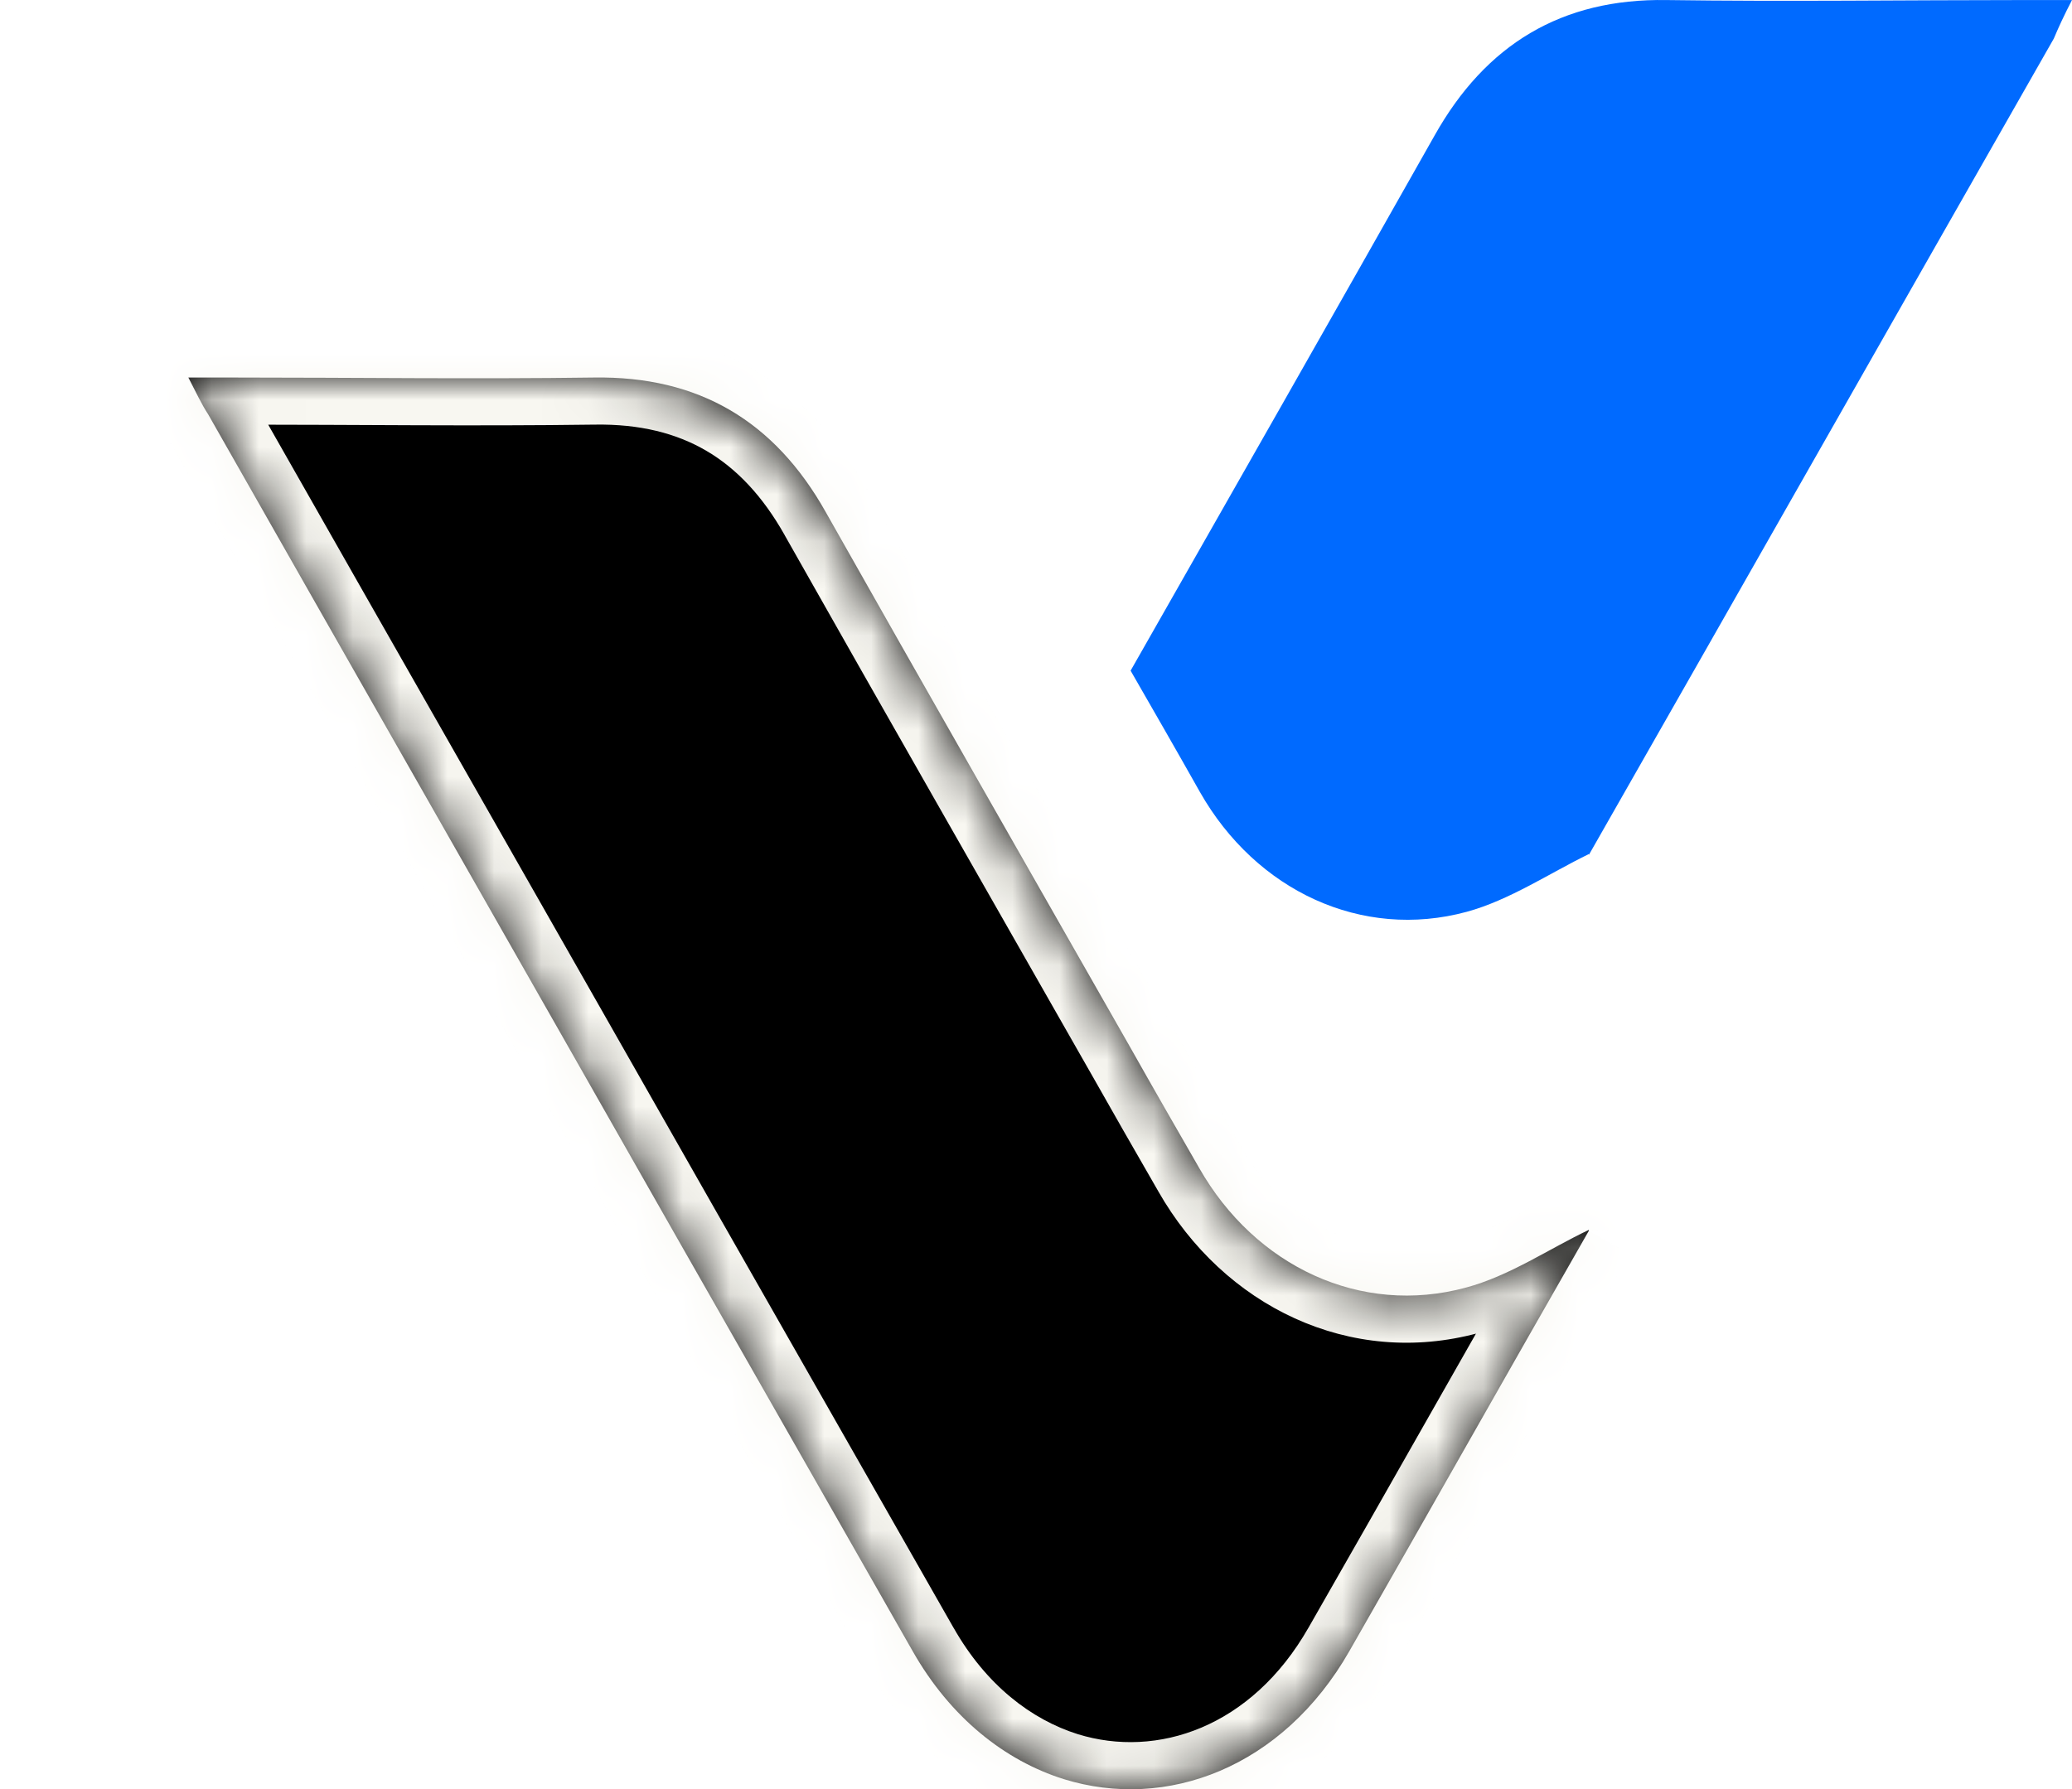 <svg width="44" height="38" viewBox="0 0 44 38" fill="none" xmlns="http://www.w3.org/2000/svg">
<path fill-rule="evenodd" clip-rule="evenodd" d="M44 0.001C43.597 0.001 43.299 0.001 43.001 0.001C40.458 0.001 37.932 0.037 35.39 0.001C33.163 -0.035 31.549 0.943 30.462 2.882C28.323 6.67 26.166 10.457 24.009 14.245C24.5 15.099 24.991 15.952 25.482 16.824C26.674 18.922 28.919 19.971 31.146 19.367C32.058 19.118 32.9 18.549 33.741 18.14C33.741 18.14 33.741 18.14 33.741 18.157C37.038 12.378 40.317 6.598 43.614 0.819C43.719 0.57 43.825 0.339 44 0.001Z" fill="#006AFF"/>
<g filter="url(#filter0_dd_2502_196)">
<mask id="path-2-inside-1_2502_196" fill="white">
<path d="M31.128 19.349C28.901 19.953 26.657 18.904 25.464 16.806C24.973 15.952 24.482 15.099 23.991 14.227C21.834 10.44 19.677 6.67 17.538 2.882C16.451 0.943 14.837 -0.017 12.61 0.019C10.068 0.054 7.542 0.019 5 0.019C4.701 0.019 4.403 0.019 4 0.019C4.175 0.357 4.281 0.588 4.421 0.801C7.735 6.634 11.067 12.467 14.381 18.3C16.047 21.216 17.713 24.15 19.379 27.067C20.186 28.489 21.343 29.396 22.588 29.788C24.763 30.463 27.235 29.556 28.656 27.067C30.357 24.097 32.04 21.109 33.741 18.14C33.741 18.14 33.741 18.14 33.741 18.122C32.882 18.531 32.058 19.1 31.128 19.349Z"/>
</mask>
<path d="M31.128 19.349C28.901 19.953 26.657 18.904 25.464 16.806C24.973 15.952 24.482 15.099 23.991 14.227C21.834 10.44 19.677 6.67 17.538 2.882C16.451 0.943 14.837 -0.017 12.61 0.019C10.068 0.054 7.542 0.019 5 0.019C4.701 0.019 4.403 0.019 4 0.019C4.175 0.357 4.281 0.588 4.421 0.801C7.735 6.634 11.067 12.467 14.381 18.3C16.047 21.216 17.713 24.15 19.379 27.067C20.186 28.489 21.343 29.396 22.588 29.788C24.763 30.463 27.235 29.556 28.656 27.067C30.357 24.097 32.04 21.109 33.741 18.14C33.741 18.14 33.741 18.14 33.741 18.122C32.882 18.531 32.058 19.1 31.128 19.349Z" fill="black"/>
<path d="M31.128 19.349L30.87 18.383L30.866 18.384L31.128 19.349ZM25.464 16.806L26.334 16.312L26.331 16.307L25.464 16.806ZM23.991 14.227L24.862 13.736L24.86 13.733L23.991 14.227ZM17.538 2.882L16.666 3.371L16.667 3.374L17.538 2.882ZM12.61 0.019L12.624 1.019L12.626 1.019L12.61 0.019ZM4 0.019V-0.981H2.354L3.112 0.479L4 0.019ZM4.421 0.801L5.29 0.307L5.274 0.279L5.256 0.252L4.421 0.801ZM14.381 18.3L13.512 18.794L13.513 18.796L14.381 18.3ZM19.379 27.067L20.249 26.573L20.247 26.571L19.379 27.067ZM22.588 29.788L22.289 30.742L22.292 30.742L22.588 29.788ZM28.656 27.067L27.788 26.57L27.787 26.571L28.656 27.067ZM33.741 18.14H34.741V14.382L32.874 17.643L33.741 18.14ZM33.741 18.122H34.741V16.538L33.312 17.219L33.741 18.122ZM30.866 18.384C29.131 18.855 27.328 18.061 26.334 16.312L24.595 17.3C25.986 19.747 28.672 21.052 31.39 20.314L30.866 18.384ZM26.331 16.307C25.84 15.453 25.351 14.603 24.862 13.736L23.12 14.718C23.614 15.594 24.107 16.452 24.598 17.305L26.331 16.307ZM24.86 13.733C22.702 9.942 20.547 6.176 18.409 2.39L16.667 3.374C18.808 7.163 20.967 10.937 23.122 14.722L24.86 13.733ZM18.41 2.393C17.796 1.299 17.005 0.43 16.006 -0.153C15.006 -0.738 13.86 -1.001 12.594 -0.981L12.626 1.019C13.588 1.003 14.362 1.202 14.997 1.573C15.633 1.945 16.192 2.527 16.666 3.371L18.41 2.393ZM12.596 -0.981C10.062 -0.946 7.562 -0.981 5 -0.981V1.019C7.522 1.019 10.073 1.054 12.624 1.019L12.596 -0.981ZM5 -0.981C4.999 -0.981 4.998 -0.981 4.998 -0.981C4.997 -0.981 4.997 -0.981 4.996 -0.981C4.995 -0.981 4.995 -0.981 4.994 -0.981C4.994 -0.981 4.993 -0.981 4.993 -0.981C4.992 -0.981 4.991 -0.981 4.991 -0.981C4.99 -0.981 4.99 -0.981 4.989 -0.981C4.989 -0.981 4.988 -0.981 4.987 -0.981C4.987 -0.981 4.986 -0.981 4.986 -0.981C4.985 -0.981 4.984 -0.981 4.984 -0.981C4.983 -0.981 4.983 -0.981 4.982 -0.981C4.982 -0.981 4.981 -0.981 4.98 -0.981C4.98 -0.981 4.979 -0.981 4.979 -0.981C4.978 -0.981 4.977 -0.981 4.977 -0.981C4.976 -0.981 4.976 -0.981 4.975 -0.981C4.975 -0.981 4.974 -0.981 4.973 -0.981C4.973 -0.981 4.972 -0.981 4.972 -0.981C4.971 -0.981 4.97 -0.981 4.97 -0.981C4.969 -0.981 4.969 -0.981 4.968 -0.981C4.968 -0.981 4.967 -0.981 4.966 -0.981C4.966 -0.981 4.965 -0.981 4.965 -0.981C4.964 -0.981 4.963 -0.981 4.963 -0.981C4.962 -0.981 4.962 -0.981 4.961 -0.981C4.961 -0.981 4.96 -0.981 4.959 -0.981C4.959 -0.981 4.958 -0.981 4.958 -0.981C4.957 -0.981 4.956 -0.981 4.956 -0.981C4.955 -0.981 4.955 -0.981 4.954 -0.981C4.954 -0.981 4.953 -0.981 4.952 -0.981C4.952 -0.981 4.951 -0.981 4.951 -0.981C4.95 -0.981 4.949 -0.981 4.949 -0.981C4.948 -0.981 4.948 -0.981 4.947 -0.981C4.947 -0.981 4.946 -0.981 4.945 -0.981C4.945 -0.981 4.944 -0.981 4.944 -0.981C4.943 -0.981 4.942 -0.981 4.942 -0.981C4.941 -0.981 4.941 -0.981 4.94 -0.981C4.94 -0.981 4.939 -0.981 4.938 -0.981C4.938 -0.981 4.937 -0.981 4.937 -0.981C4.936 -0.981 4.935 -0.981 4.935 -0.981C4.934 -0.981 4.934 -0.981 4.933 -0.981C4.933 -0.981 4.932 -0.981 4.931 -0.981C4.931 -0.981 4.93 -0.981 4.93 -0.981C4.929 -0.981 4.928 -0.981 4.928 -0.981C4.927 -0.981 4.927 -0.981 4.926 -0.981C4.926 -0.981 4.925 -0.981 4.924 -0.981C4.924 -0.981 4.923 -0.981 4.923 -0.981C4.922 -0.981 4.921 -0.981 4.921 -0.981C4.92 -0.981 4.92 -0.981 4.919 -0.981C4.919 -0.981 4.918 -0.981 4.917 -0.981C4.917 -0.981 4.916 -0.981 4.916 -0.981C4.915 -0.981 4.914 -0.981 4.914 -0.981C4.913 -0.981 4.913 -0.981 4.912 -0.981C4.912 -0.981 4.911 -0.981 4.91 -0.981C4.91 -0.981 4.909 -0.981 4.909 -0.981C4.908 -0.981 4.907 -0.981 4.907 -0.981C4.906 -0.981 4.906 -0.981 4.905 -0.981C4.905 -0.981 4.904 -0.981 4.903 -0.981C4.903 -0.981 4.902 -0.981 4.902 -0.981C4.901 -0.981 4.9 -0.981 4.9 -0.981C4.899 -0.981 4.899 -0.981 4.898 -0.981C4.898 -0.981 4.897 -0.981 4.896 -0.981C4.896 -0.981 4.895 -0.981 4.895 -0.981C4.894 -0.981 4.893 -0.981 4.893 -0.981C4.892 -0.981 4.892 -0.981 4.891 -0.981C4.89 -0.981 4.89 -0.981 4.889 -0.981C4.889 -0.981 4.888 -0.981 4.888 -0.981C4.887 -0.981 4.886 -0.981 4.886 -0.981C4.885 -0.981 4.885 -0.981 4.884 -0.981C4.883 -0.981 4.883 -0.981 4.882 -0.981C4.882 -0.981 4.881 -0.981 4.881 -0.981C4.88 -0.981 4.879 -0.981 4.879 -0.981C4.878 -0.981 4.878 -0.981 4.877 -0.981C4.876 -0.981 4.876 -0.981 4.875 -0.981C4.875 -0.981 4.874 -0.981 4.873 -0.981C4.873 -0.981 4.872 -0.981 4.872 -0.981C4.871 -0.981 4.871 -0.981 4.87 -0.981C4.869 -0.981 4.869 -0.981 4.868 -0.981C4.868 -0.981 4.867 -0.981 4.866 -0.981C4.866 -0.981 4.865 -0.981 4.865 -0.981C4.864 -0.981 4.864 -0.981 4.863 -0.981C4.862 -0.981 4.862 -0.981 4.861 -0.981C4.861 -0.981 4.86 -0.981 4.859 -0.981C4.859 -0.981 4.858 -0.981 4.858 -0.981C4.857 -0.981 4.856 -0.981 4.856 -0.981C4.855 -0.981 4.855 -0.981 4.854 -0.981C4.854 -0.981 4.853 -0.981 4.852 -0.981C4.852 -0.981 4.851 -0.981 4.851 -0.981C4.85 -0.981 4.849 -0.981 4.849 -0.981C4.848 -0.981 4.848 -0.981 4.847 -0.981C4.846 -0.981 4.846 -0.981 4.845 -0.981C4.845 -0.981 4.844 -0.981 4.844 -0.981C4.843 -0.981 4.842 -0.981 4.842 -0.981C4.841 -0.981 4.841 -0.981 4.84 -0.981C4.839 -0.981 4.839 -0.981 4.838 -0.981C4.838 -0.981 4.837 -0.981 4.836 -0.981C4.836 -0.981 4.835 -0.981 4.835 -0.981C4.834 -0.981 4.834 -0.981 4.833 -0.981C4.832 -0.981 4.832 -0.981 4.831 -0.981C4.831 -0.981 4.83 -0.981 4.829 -0.981C4.829 -0.981 4.828 -0.981 4.828 -0.981C4.827 -0.981 4.826 -0.981 4.826 -0.981C4.825 -0.981 4.825 -0.981 4.824 -0.981C4.824 -0.981 4.823 -0.981 4.822 -0.981C4.822 -0.981 4.821 -0.981 4.821 -0.981C4.82 -0.981 4.819 -0.981 4.819 -0.981C4.818 -0.981 4.818 -0.981 4.817 -0.981C4.816 -0.981 4.816 -0.981 4.815 -0.981C4.815 -0.981 4.814 -0.981 4.813 -0.981C4.813 -0.981 4.812 -0.981 4.812 -0.981C4.811 -0.981 4.811 -0.981 4.81 -0.981C4.809 -0.981 4.809 -0.981 4.808 -0.981C4.808 -0.981 4.807 -0.981 4.806 -0.981C4.806 -0.981 4.805 -0.981 4.805 -0.981C4.804 -0.981 4.803 -0.981 4.803 -0.981C4.802 -0.981 4.802 -0.981 4.801 -0.981C4.8 -0.981 4.8 -0.981 4.799 -0.981C4.799 -0.981 4.798 -0.981 4.797 -0.981C4.797 -0.981 4.796 -0.981 4.796 -0.981C4.795 -0.981 4.795 -0.981 4.794 -0.981C4.793 -0.981 4.793 -0.981 4.792 -0.981C4.792 -0.981 4.791 -0.981 4.79 -0.981C4.79 -0.981 4.789 -0.981 4.789 -0.981C4.788 -0.981 4.787 -0.981 4.787 -0.981C4.786 -0.981 4.786 -0.981 4.785 -0.981C4.784 -0.981 4.784 -0.981 4.783 -0.981C4.783 -0.981 4.782 -0.981 4.781 -0.981C4.781 -0.981 4.78 -0.981 4.78 -0.981C4.779 -0.981 4.779 -0.981 4.778 -0.981C4.777 -0.981 4.777 -0.981 4.776 -0.981C4.776 -0.981 4.775 -0.981 4.774 -0.981C4.774 -0.981 4.773 -0.981 4.773 -0.981C4.772 -0.981 4.771 -0.981 4.771 -0.981C4.77 -0.981 4.77 -0.981 4.769 -0.981C4.768 -0.981 4.768 -0.981 4.767 -0.981C4.767 -0.981 4.766 -0.981 4.765 -0.981C4.765 -0.981 4.764 -0.981 4.764 -0.981C4.763 -0.981 4.762 -0.981 4.762 -0.981C4.761 -0.981 4.761 -0.981 4.76 -0.981C4.759 -0.981 4.759 -0.981 4.758 -0.981C4.758 -0.981 4.757 -0.981 4.756 -0.981C4.756 -0.981 4.755 -0.981 4.755 -0.981C4.754 -0.981 4.753 -0.981 4.753 -0.981C4.752 -0.981 4.752 -0.981 4.751 -0.981C4.75 -0.981 4.75 -0.981 4.749 -0.981C4.749 -0.981 4.748 -0.981 4.747 -0.981C4.747 -0.981 4.746 -0.981 4.746 -0.981C4.745 -0.981 4.744 -0.981 4.744 -0.981C4.743 -0.981 4.743 -0.981 4.742 -0.981C4.742 -0.981 4.741 -0.981 4.74 -0.981C4.74 -0.981 4.739 -0.981 4.739 -0.981C4.738 -0.981 4.737 -0.981 4.737 -0.981C4.736 -0.981 4.736 -0.981 4.735 -0.981C4.734 -0.981 4.734 -0.981 4.733 -0.981C4.732 -0.981 4.732 -0.981 4.731 -0.981C4.731 -0.981 4.73 -0.981 4.729 -0.981C4.729 -0.981 4.728 -0.981 4.728 -0.981C4.727 -0.981 4.726 -0.981 4.726 -0.981C4.725 -0.981 4.725 -0.981 4.724 -0.981C4.723 -0.981 4.723 -0.981 4.722 -0.981C4.722 -0.981 4.721 -0.981 4.72 -0.981C4.72 -0.981 4.719 -0.981 4.719 -0.981C4.718 -0.981 4.717 -0.981 4.717 -0.981C4.716 -0.981 4.716 -0.981 4.715 -0.981C4.714 -0.981 4.714 -0.981 4.713 -0.981C4.713 -0.981 4.712 -0.981 4.711 -0.981C4.711 -0.981 4.71 -0.981 4.71 -0.981C4.709 -0.981 4.708 -0.981 4.708 -0.981C4.707 -0.981 4.707 -0.981 4.706 -0.981C4.705 -0.981 4.705 -0.981 4.704 -0.981C4.704 -0.981 4.703 -0.981 4.702 -0.981C4.702 -0.981 4.701 -0.981 4.701 -0.981C4.7 -0.981 4.699 -0.981 4.699 -0.981C4.698 -0.981 4.698 -0.981 4.697 -0.981C4.696 -0.981 4.696 -0.981 4.695 -0.981C4.695 -0.981 4.694 -0.981 4.693 -0.981C4.693 -0.981 4.692 -0.981 4.691 -0.981C4.691 -0.981 4.69 -0.981 4.69 -0.981C4.689 -0.981 4.688 -0.981 4.688 -0.981C4.687 -0.981 4.687 -0.981 4.686 -0.981C4.685 -0.981 4.685 -0.981 4.684 -0.981C4.684 -0.981 4.683 -0.981 4.682 -0.981C4.682 -0.981 4.681 -0.981 4.681 -0.981C4.68 -0.981 4.679 -0.981 4.679 -0.981C4.678 -0.981 4.678 -0.981 4.677 -0.981C4.676 -0.981 4.676 -0.981 4.675 -0.981C4.674 -0.981 4.674 -0.981 4.673 -0.981C4.673 -0.981 4.672 -0.981 4.671 -0.981C4.671 -0.981 4.67 -0.981 4.67 -0.981C4.669 -0.981 4.668 -0.981 4.668 -0.981C4.667 -0.981 4.667 -0.981 4.666 -0.981C4.665 -0.981 4.665 -0.981 4.664 -0.981C4.664 -0.981 4.663 -0.981 4.662 -0.981C4.662 -0.981 4.661 -0.981 4.66 -0.981C4.66 -0.981 4.659 -0.981 4.659 -0.981C4.658 -0.981 4.657 -0.981 4.657 -0.981C4.656 -0.981 4.656 -0.981 4.655 -0.981C4.654 -0.981 4.654 -0.981 4.653 -0.981C4.653 -0.981 4.652 -0.981 4.651 -0.981C4.651 -0.981 4.65 -0.981 4.649 -0.981C4.649 -0.981 4.648 -0.981 4.648 -0.981C4.647 -0.981 4.646 -0.981 4.646 -0.981C4.645 -0.981 4.645 -0.981 4.644 -0.981C4.643 -0.981 4.643 -0.981 4.642 -0.981C4.641 -0.981 4.641 -0.981 4.64 -0.981C4.64 -0.981 4.639 -0.981 4.638 -0.981C4.638 -0.981 4.637 -0.981 4.637 -0.981C4.636 -0.981 4.635 -0.981 4.635 -0.981C4.634 -0.981 4.633 -0.981 4.633 -0.981C4.632 -0.981 4.632 -0.981 4.631 -0.981C4.63 -0.981 4.63 -0.981 4.629 -0.981C4.629 -0.981 4.628 -0.981 4.627 -0.981C4.627 -0.981 4.626 -0.981 4.625 -0.981C4.625 -0.981 4.624 -0.981 4.624 -0.981C4.623 -0.981 4.622 -0.981 4.622 -0.981C4.621 -0.981 4.621 -0.981 4.62 -0.981C4.619 -0.981 4.619 -0.981 4.618 -0.981C4.617 -0.981 4.617 -0.981 4.616 -0.981C4.616 -0.981 4.615 -0.981 4.614 -0.981C4.614 -0.981 4.613 -0.981 4.612 -0.981C4.612 -0.981 4.611 -0.981 4.611 -0.981C4.61 -0.981 4.609 -0.981 4.609 -0.981C4.608 -0.981 4.608 -0.981 4.607 -0.981C4.606 -0.981 4.606 -0.981 4.605 -0.981C4.604 -0.981 4.604 -0.981 4.603 -0.981C4.603 -0.981 4.602 -0.981 4.601 -0.981C4.601 -0.981 4.6 -0.981 4.599 -0.981C4.599 -0.981 4.598 -0.981 4.598 -0.981C4.597 -0.981 4.596 -0.981 4.596 -0.981C4.595 -0.981 4.595 -0.981 4.594 -0.981C4.593 -0.981 4.593 -0.981 4.592 -0.981C4.591 -0.981 4.591 -0.981 4.59 -0.981C4.59 -0.981 4.589 -0.981 4.588 -0.981C4.588 -0.981 4.587 -0.981 4.586 -0.981C4.586 -0.981 4.585 -0.981 4.585 -0.981C4.584 -0.981 4.583 -0.981 4.583 -0.981C4.582 -0.981 4.581 -0.981 4.581 -0.981C4.58 -0.981 4.58 -0.981 4.579 -0.981C4.578 -0.981 4.578 -0.981 4.577 -0.981C4.576 -0.981 4.576 -0.981 4.575 -0.981C4.575 -0.981 4.574 -0.981 4.573 -0.981C4.573 -0.981 4.572 -0.981 4.571 -0.981C4.571 -0.981 4.57 -0.981 4.569 -0.981C4.569 -0.981 4.568 -0.981 4.568 -0.981C4.567 -0.981 4.566 -0.981 4.566 -0.981C4.565 -0.981 4.564 -0.981 4.564 -0.981C4.563 -0.981 4.563 -0.981 4.562 -0.981C4.561 -0.981 4.561 -0.981 4.56 -0.981C4.559 -0.981 4.559 -0.981 4.558 -0.981C4.558 -0.981 4.557 -0.981 4.556 -0.981C4.556 -0.981 4.555 -0.981 4.554 -0.981C4.554 -0.981 4.553 -0.981 4.553 -0.981C4.552 -0.981 4.551 -0.981 4.551 -0.981C4.55 -0.981 4.549 -0.981 4.549 -0.981C4.548 -0.981 4.547 -0.981 4.547 -0.981C4.546 -0.981 4.546 -0.981 4.545 -0.981C4.544 -0.981 4.544 -0.981 4.543 -0.981C4.542 -0.981 4.542 -0.981 4.541 -0.981C4.54 -0.981 4.54 -0.981 4.539 -0.981C4.539 -0.981 4.538 -0.981 4.537 -0.981C4.537 -0.981 4.536 -0.981 4.535 -0.981C4.535 -0.981 4.534 -0.981 4.534 -0.981C4.533 -0.981 4.532 -0.981 4.532 -0.981C4.531 -0.981 4.53 -0.981 4.53 -0.981C4.529 -0.981 4.528 -0.981 4.528 -0.981C4.527 -0.981 4.527 -0.981 4.526 -0.981C4.525 -0.981 4.525 -0.981 4.524 -0.981C4.523 -0.981 4.523 -0.981 4.522 -0.981C4.521 -0.981 4.521 -0.981 4.52 -0.981C4.52 -0.981 4.519 -0.981 4.518 -0.981C4.518 -0.981 4.517 -0.981 4.516 -0.981C4.516 -0.981 4.515 -0.981 4.514 -0.981C4.514 -0.981 4.513 -0.981 4.513 -0.981C4.512 -0.981 4.511 -0.981 4.511 -0.981C4.51 -0.981 4.509 -0.981 4.509 -0.981C4.508 -0.981 4.507 -0.981 4.507 -0.981C4.506 -0.981 4.505 -0.981 4.505 -0.981C4.504 -0.981 4.504 -0.981 4.503 -0.981C4.502 -0.981 4.502 -0.981 4.501 -0.981C4.5 -0.981 4.5 -0.981 4.499 -0.981C4.498 -0.981 4.498 -0.981 4.497 -0.981C4.496 -0.981 4.496 -0.981 4.495 -0.981C4.495 -0.981 4.494 -0.981 4.493 -0.981C4.493 -0.981 4.492 -0.981 4.491 -0.981C4.491 -0.981 4.49 -0.981 4.489 -0.981C4.489 -0.981 4.488 -0.981 4.487 -0.981C4.487 -0.981 4.486 -0.981 4.486 -0.981C4.485 -0.981 4.484 -0.981 4.484 -0.981C4.483 -0.981 4.482 -0.981 4.482 -0.981C4.481 -0.981 4.48 -0.981 4.48 -0.981C4.479 -0.981 4.478 -0.981 4.478 -0.981C4.477 -0.981 4.476 -0.981 4.476 -0.981C4.475 -0.981 4.475 -0.981 4.474 -0.981C4.473 -0.981 4.473 -0.981 4.472 -0.981C4.471 -0.981 4.471 -0.981 4.47 -0.981C4.469 -0.981 4.469 -0.981 4.468 -0.981C4.467 -0.981 4.467 -0.981 4.466 -0.981C4.465 -0.981 4.465 -0.981 4.464 -0.981C4.463 -0.981 4.463 -0.981 4.462 -0.981C4.462 -0.981 4.461 -0.981 4.46 -0.981C4.46 -0.981 4.459 -0.981 4.458 -0.981C4.458 -0.981 4.457 -0.981 4.456 -0.981C4.456 -0.981 4.455 -0.981 4.454 -0.981C4.454 -0.981 4.453 -0.981 4.452 -0.981C4.452 -0.981 4.451 -0.981 4.45 -0.981C4.45 -0.981 4.449 -0.981 4.448 -0.981C4.448 -0.981 4.447 -0.981 4.447 -0.981C4.446 -0.981 4.445 -0.981 4.445 -0.981C4.444 -0.981 4.443 -0.981 4.443 -0.981C4.442 -0.981 4.441 -0.981 4.441 -0.981C4.44 -0.981 4.439 -0.981 4.439 -0.981C4.438 -0.981 4.437 -0.981 4.437 -0.981C4.436 -0.981 4.435 -0.981 4.435 -0.981C4.434 -0.981 4.433 -0.981 4.433 -0.981C4.432 -0.981 4.431 -0.981 4.431 -0.981C4.43 -0.981 4.429 -0.981 4.429 -0.981C4.428 -0.981 4.427 -0.981 4.427 -0.981C4.426 -0.981 4.425 -0.981 4.425 -0.981C4.424 -0.981 4.424 -0.981 4.423 -0.981C4.422 -0.981 4.422 -0.981 4.421 -0.981C4.42 -0.981 4.42 -0.981 4.419 -0.981C4.418 -0.981 4.418 -0.981 4.417 -0.981C4.416 -0.981 4.416 -0.981 4.415 -0.981C4.414 -0.981 4.414 -0.981 4.413 -0.981C4.412 -0.981 4.412 -0.981 4.411 -0.981C4.41 -0.981 4.41 -0.981 4.409 -0.981C4.408 -0.981 4.408 -0.981 4.407 -0.981C4.406 -0.981 4.406 -0.981 4.405 -0.981C4.404 -0.981 4.404 -0.981 4.403 -0.981C4.402 -0.981 4.402 -0.981 4.401 -0.981C4.4 -0.981 4.4 -0.981 4.399 -0.981C4.398 -0.981 4.398 -0.981 4.397 -0.981C4.396 -0.981 4.396 -0.981 4.395 -0.981C4.394 -0.981 4.394 -0.981 4.393 -0.981C4.392 -0.981 4.392 -0.981 4.391 -0.981C4.39 -0.981 4.39 -0.981 4.389 -0.981C4.388 -0.981 4.388 -0.981 4.387 -0.981C4.386 -0.981 4.386 -0.981 4.385 -0.981C4.384 -0.981 4.384 -0.981 4.383 -0.981C4.382 -0.981 4.382 -0.981 4.381 -0.981C4.38 -0.981 4.38 -0.981 4.379 -0.981C4.378 -0.981 4.378 -0.981 4.377 -0.981C4.376 -0.981 4.376 -0.981 4.375 -0.981C4.374 -0.981 4.373 -0.981 4.373 -0.981C4.372 -0.981 4.371 -0.981 4.371 -0.981C4.37 -0.981 4.369 -0.981 4.369 -0.981C4.368 -0.981 4.367 -0.981 4.367 -0.981C4.366 -0.981 4.365 -0.981 4.365 -0.981C4.364 -0.981 4.363 -0.981 4.363 -0.981C4.362 -0.981 4.361 -0.981 4.361 -0.981C4.36 -0.981 4.359 -0.981 4.359 -0.981C4.358 -0.981 4.357 -0.981 4.357 -0.981C4.356 -0.981 4.355 -0.981 4.355 -0.981C4.354 -0.981 4.353 -0.981 4.353 -0.981C4.352 -0.981 4.351 -0.981 4.351 -0.981C4.35 -0.981 4.349 -0.981 4.348 -0.981C4.348 -0.981 4.347 -0.981 4.346 -0.981C4.346 -0.981 4.345 -0.981 4.344 -0.981C4.344 -0.981 4.343 -0.981 4.342 -0.981C4.342 -0.981 4.341 -0.981 4.34 -0.981C4.34 -0.981 4.339 -0.981 4.338 -0.981C4.338 -0.981 4.337 -0.981 4.336 -0.981C4.336 -0.981 4.335 -0.981 4.334 -0.981C4.333 -0.981 4.333 -0.981 4.332 -0.981C4.331 -0.981 4.331 -0.981 4.33 -0.981C4.329 -0.981 4.329 -0.981 4.328 -0.981C4.327 -0.981 4.327 -0.981 4.326 -0.981C4.325 -0.981 4.325 -0.981 4.324 -0.981C4.323 -0.981 4.322 -0.981 4.322 -0.981C4.321 -0.981 4.32 -0.981 4.32 -0.981C4.319 -0.981 4.318 -0.981 4.318 -0.981C4.317 -0.981 4.316 -0.981 4.316 -0.981C4.315 -0.981 4.314 -0.981 4.314 -0.981C4.313 -0.981 4.312 -0.981 4.311 -0.981C4.311 -0.981 4.31 -0.981 4.309 -0.981C4.309 -0.981 4.308 -0.981 4.307 -0.981C4.307 -0.981 4.306 -0.981 4.305 -0.981C4.305 -0.981 4.304 -0.981 4.303 -0.981C4.302 -0.981 4.302 -0.981 4.301 -0.981C4.3 -0.981 4.3 -0.981 4.299 -0.981C4.298 -0.981 4.298 -0.981 4.297 -0.981C4.296 -0.981 4.296 -0.981 4.295 -0.981C4.294 -0.981 4.293 -0.981 4.293 -0.981C4.292 -0.981 4.291 -0.981 4.291 -0.981C4.29 -0.981 4.289 -0.981 4.289 -0.981C4.288 -0.981 4.287 -0.981 4.287 -0.981C4.286 -0.981 4.285 -0.981 4.284 -0.981C4.284 -0.981 4.283 -0.981 4.282 -0.981C4.282 -0.981 4.281 -0.981 4.28 -0.981C4.28 -0.981 4.279 -0.981 4.278 -0.981C4.277 -0.981 4.277 -0.981 4.276 -0.981C4.275 -0.981 4.275 -0.981 4.274 -0.981C4.273 -0.981 4.273 -0.981 4.272 -0.981C4.271 -0.981 4.27 -0.981 4.27 -0.981C4.269 -0.981 4.268 -0.981 4.268 -0.981C4.267 -0.981 4.266 -0.981 4.266 -0.981C4.265 -0.981 4.264 -0.981 4.263 -0.981C4.263 -0.981 4.262 -0.981 4.261 -0.981C4.261 -0.981 4.26 -0.981 4.259 -0.981C4.258 -0.981 4.258 -0.981 4.257 -0.981C4.256 -0.981 4.256 -0.981 4.255 -0.981C4.254 -0.981 4.254 -0.981 4.253 -0.981C4.252 -0.981 4.251 -0.981 4.251 -0.981C4.25 -0.981 4.249 -0.981 4.249 -0.981C4.248 -0.981 4.247 -0.981 4.246 -0.981C4.246 -0.981 4.245 -0.981 4.244 -0.981C4.244 -0.981 4.243 -0.981 4.242 -0.981C4.241 -0.981 4.241 -0.981 4.24 -0.981C4.239 -0.981 4.239 -0.981 4.238 -0.981C4.237 -0.981 4.236 -0.981 4.236 -0.981C4.235 -0.981 4.234 -0.981 4.234 -0.981C4.233 -0.981 4.232 -0.981 4.231 -0.981C4.231 -0.981 4.23 -0.981 4.229 -0.981C4.229 -0.981 4.228 -0.981 4.227 -0.981C4.226 -0.981 4.226 -0.981 4.225 -0.981C4.224 -0.981 4.224 -0.981 4.223 -0.981C4.222 -0.981 4.221 -0.981 4.221 -0.981C4.22 -0.981 4.219 -0.981 4.219 -0.981C4.218 -0.981 4.217 -0.981 4.216 -0.981C4.216 -0.981 4.215 -0.981 4.214 -0.981C4.214 -0.981 4.213 -0.981 4.212 -0.981C4.211 -0.981 4.211 -0.981 4.21 -0.981C4.209 -0.981 4.209 -0.981 4.208 -0.981C4.207 -0.981 4.206 -0.981 4.206 -0.981C4.205 -0.981 4.204 -0.981 4.204 -0.981C4.203 -0.981 4.202 -0.981 4.201 -0.981C4.201 -0.981 4.2 -0.981 4.199 -0.981C4.198 -0.981 4.198 -0.981 4.197 -0.981C4.196 -0.981 4.196 -0.981 4.195 -0.981C4.194 -0.981 4.193 -0.981 4.193 -0.981C4.192 -0.981 4.191 -0.981 4.19 -0.981C4.19 -0.981 4.189 -0.981 4.188 -0.981C4.188 -0.981 4.187 -0.981 4.186 -0.981C4.185 -0.981 4.185 -0.981 4.184 -0.981C4.183 -0.981 4.182 -0.981 4.182 -0.981C4.181 -0.981 4.18 -0.981 4.18 -0.981C4.179 -0.981 4.178 -0.981 4.177 -0.981C4.177 -0.981 4.176 -0.981 4.175 -0.981C4.174 -0.981 4.174 -0.981 4.173 -0.981C4.172 -0.981 4.172 -0.981 4.171 -0.981C4.17 -0.981 4.169 -0.981 4.169 -0.981C4.168 -0.981 4.167 -0.981 4.166 -0.981C4.166 -0.981 4.165 -0.981 4.164 -0.981C4.163 -0.981 4.163 -0.981 4.162 -0.981C4.161 -0.981 4.161 -0.981 4.16 -0.981C4.159 -0.981 4.158 -0.981 4.158 -0.981C4.157 -0.981 4.156 -0.981 4.155 -0.981C4.155 -0.981 4.154 -0.981 4.153 -0.981C4.152 -0.981 4.152 -0.981 4.151 -0.981C4.15 -0.981 4.149 -0.981 4.149 -0.981C4.148 -0.981 4.147 -0.981 4.147 -0.981C4.146 -0.981 4.145 -0.981 4.144 -0.981C4.144 -0.981 4.143 -0.981 4.142 -0.981C4.141 -0.981 4.141 -0.981 4.14 -0.981C4.139 -0.981 4.138 -0.981 4.138 -0.981C4.137 -0.981 4.136 -0.981 4.135 -0.981C4.135 -0.981 4.134 -0.981 4.133 -0.981C4.132 -0.981 4.132 -0.981 4.131 -0.981C4.13 -0.981 4.129 -0.981 4.129 -0.981C4.128 -0.981 4.127 -0.981 4.126 -0.981C4.126 -0.981 4.125 -0.981 4.124 -0.981C4.123 -0.981 4.123 -0.981 4.122 -0.981C4.121 -0.981 4.12 -0.981 4.12 -0.981C4.119 -0.981 4.118 -0.981 4.117 -0.981C4.117 -0.981 4.116 -0.981 4.115 -0.981C4.114 -0.981 4.114 -0.981 4.113 -0.981C4.112 -0.981 4.112 -0.981 4.111 -0.981C4.11 -0.981 4.109 -0.981 4.109 -0.981C4.108 -0.981 4.107 -0.981 4.106 -0.981C4.105 -0.981 4.105 -0.981 4.104 -0.981C4.103 -0.981 4.102 -0.981 4.102 -0.981C4.101 -0.981 4.1 -0.981 4.099 -0.981C4.099 -0.981 4.098 -0.981 4.097 -0.981C4.096 -0.981 4.096 -0.981 4.095 -0.981C4.094 -0.981 4.093 -0.981 4.093 -0.981C4.092 -0.981 4.091 -0.981 4.09 -0.981C4.09 -0.981 4.089 -0.981 4.088 -0.981C4.087 -0.981 4.087 -0.981 4.086 -0.981C4.085 -0.981 4.084 -0.981 4.084 -0.981C4.083 -0.981 4.082 -0.981 4.081 -0.981C4.081 -0.981 4.08 -0.981 4.079 -0.981C4.078 -0.981 4.077 -0.981 4.077 -0.981C4.076 -0.981 4.075 -0.981 4.074 -0.981C4.074 -0.981 4.073 -0.981 4.072 -0.981C4.071 -0.981 4.071 -0.981 4.07 -0.981C4.069 -0.981 4.068 -0.981 4.068 -0.981C4.067 -0.981 4.066 -0.981 4.065 -0.981C4.064 -0.981 4.064 -0.981 4.063 -0.981C4.062 -0.981 4.061 -0.981 4.061 -0.981C4.06 -0.981 4.059 -0.981 4.058 -0.981C4.058 -0.981 4.057 -0.981 4.056 -0.981C4.055 -0.981 4.054 -0.981 4.054 -0.981C4.053 -0.981 4.052 -0.981 4.051 -0.981C4.051 -0.981 4.05 -0.981 4.049 -0.981C4.048 -0.981 4.048 -0.981 4.047 -0.981C4.046 -0.981 4.045 -0.981 4.044 -0.981C4.044 -0.981 4.043 -0.981 4.042 -0.981C4.041 -0.981 4.041 -0.981 4.04 -0.981C4.039 -0.981 4.038 -0.981 4.038 -0.981C4.037 -0.981 4.036 -0.981 4.035 -0.981C4.034 -0.981 4.034 -0.981 4.033 -0.981C4.032 -0.981 4.031 -0.981 4.031 -0.981C4.03 -0.981 4.029 -0.981 4.028 -0.981C4.027 -0.981 4.027 -0.981 4.026 -0.981C4.025 -0.981 4.024 -0.981 4.024 -0.981C4.023 -0.981 4.022 -0.981 4.021 -0.981C4.02 -0.981 4.02 -0.981 4.019 -0.981C4.018 -0.981 4.017 -0.981 4.016 -0.981C4.016 -0.981 4.015 -0.981 4.014 -0.981C4.013 -0.981 4.013 -0.981 4.012 -0.981C4.011 -0.981 4.01 -0.981 4.009 -0.981C4.009 -0.981 4.008 -0.981 4.007 -0.981C4.006 -0.981 4.006 -0.981 4.005 -0.981C4.004 -0.981 4.003 -0.981 4.002 -0.981C4.002 -0.981 4.001 -0.981 4 -0.981V1.019C4.001 1.019 4.002 1.019 4.002 1.019C4.003 1.019 4.004 1.019 4.005 1.019C4.006 1.019 4.006 1.019 4.007 1.019C4.008 1.019 4.009 1.019 4.009 1.019C4.01 1.019 4.011 1.019 4.012 1.019C4.013 1.019 4.013 1.019 4.014 1.019C4.015 1.019 4.016 1.019 4.016 1.019C4.017 1.019 4.018 1.019 4.019 1.019C4.02 1.019 4.02 1.019 4.021 1.019C4.022 1.019 4.023 1.019 4.024 1.019C4.024 1.019 4.025 1.019 4.026 1.019C4.027 1.019 4.027 1.019 4.028 1.019C4.029 1.019 4.03 1.019 4.031 1.019C4.031 1.019 4.032 1.019 4.033 1.019C4.034 1.019 4.034 1.019 4.035 1.019C4.036 1.019 4.037 1.019 4.038 1.019C4.038 1.019 4.039 1.019 4.04 1.019C4.041 1.019 4.041 1.019 4.042 1.019C4.043 1.019 4.044 1.019 4.044 1.019C4.045 1.019 4.046 1.019 4.047 1.019C4.048 1.019 4.048 1.019 4.049 1.019C4.05 1.019 4.051 1.019 4.051 1.019C4.052 1.019 4.053 1.019 4.054 1.019C4.054 1.019 4.055 1.019 4.056 1.019C4.057 1.019 4.058 1.019 4.058 1.019C4.059 1.019 4.06 1.019 4.061 1.019C4.061 1.019 4.062 1.019 4.063 1.019C4.064 1.019 4.064 1.019 4.065 1.019C4.066 1.019 4.067 1.019 4.068 1.019C4.068 1.019 4.069 1.019 4.07 1.019C4.071 1.019 4.071 1.019 4.072 1.019C4.073 1.019 4.074 1.019 4.074 1.019C4.075 1.019 4.076 1.019 4.077 1.019C4.077 1.019 4.078 1.019 4.079 1.019C4.08 1.019 4.081 1.019 4.081 1.019C4.082 1.019 4.083 1.019 4.084 1.019C4.084 1.019 4.085 1.019 4.086 1.019C4.087 1.019 4.087 1.019 4.088 1.019C4.089 1.019 4.09 1.019 4.09 1.019C4.091 1.019 4.092 1.019 4.093 1.019C4.093 1.019 4.094 1.019 4.095 1.019C4.096 1.019 4.096 1.019 4.097 1.019C4.098 1.019 4.099 1.019 4.099 1.019C4.1 1.019 4.101 1.019 4.102 1.019C4.102 1.019 4.103 1.019 4.104 1.019C4.105 1.019 4.105 1.019 4.106 1.019C4.107 1.019 4.108 1.019 4.109 1.019C4.109 1.019 4.11 1.019 4.111 1.019C4.112 1.019 4.112 1.019 4.113 1.019C4.114 1.019 4.114 1.019 4.115 1.019C4.116 1.019 4.117 1.019 4.117 1.019C4.118 1.019 4.119 1.019 4.12 1.019C4.12 1.019 4.121 1.019 4.122 1.019C4.123 1.019 4.123 1.019 4.124 1.019C4.125 1.019 4.126 1.019 4.126 1.019C4.127 1.019 4.128 1.019 4.129 1.019C4.129 1.019 4.13 1.019 4.131 1.019C4.132 1.019 4.132 1.019 4.133 1.019C4.134 1.019 4.135 1.019 4.135 1.019C4.136 1.019 4.137 1.019 4.138 1.019C4.138 1.019 4.139 1.019 4.14 1.019C4.141 1.019 4.141 1.019 4.142 1.019C4.143 1.019 4.144 1.019 4.144 1.019C4.145 1.019 4.146 1.019 4.147 1.019C4.147 1.019 4.148 1.019 4.149 1.019C4.149 1.019 4.15 1.019 4.151 1.019C4.152 1.019 4.152 1.019 4.153 1.019C4.154 1.019 4.155 1.019 4.155 1.019C4.156 1.019 4.157 1.019 4.158 1.019C4.158 1.019 4.159 1.019 4.16 1.019C4.161 1.019 4.161 1.019 4.162 1.019C4.163 1.019 4.163 1.019 4.164 1.019C4.165 1.019 4.166 1.019 4.166 1.019C4.167 1.019 4.168 1.019 4.169 1.019C4.169 1.019 4.17 1.019 4.171 1.019C4.172 1.019 4.172 1.019 4.173 1.019C4.174 1.019 4.174 1.019 4.175 1.019C4.176 1.019 4.177 1.019 4.177 1.019C4.178 1.019 4.179 1.019 4.18 1.019C4.18 1.019 4.181 1.019 4.182 1.019C4.182 1.019 4.183 1.019 4.184 1.019C4.185 1.019 4.185 1.019 4.186 1.019C4.187 1.019 4.188 1.019 4.188 1.019C4.189 1.019 4.19 1.019 4.19 1.019C4.191 1.019 4.192 1.019 4.193 1.019C4.193 1.019 4.194 1.019 4.195 1.019C4.196 1.019 4.196 1.019 4.197 1.019C4.198 1.019 4.198 1.019 4.199 1.019C4.2 1.019 4.201 1.019 4.201 1.019C4.202 1.019 4.203 1.019 4.204 1.019C4.204 1.019 4.205 1.019 4.206 1.019C4.206 1.019 4.207 1.019 4.208 1.019C4.209 1.019 4.209 1.019 4.21 1.019C4.211 1.019 4.211 1.019 4.212 1.019C4.213 1.019 4.214 1.019 4.214 1.019C4.215 1.019 4.216 1.019 4.216 1.019C4.217 1.019 4.218 1.019 4.219 1.019C4.219 1.019 4.22 1.019 4.221 1.019C4.221 1.019 4.222 1.019 4.223 1.019C4.224 1.019 4.224 1.019 4.225 1.019C4.226 1.019 4.226 1.019 4.227 1.019C4.228 1.019 4.229 1.019 4.229 1.019C4.23 1.019 4.231 1.019 4.231 1.019C4.232 1.019 4.233 1.019 4.234 1.019C4.234 1.019 4.235 1.019 4.236 1.019C4.236 1.019 4.237 1.019 4.238 1.019C4.239 1.019 4.239 1.019 4.24 1.019C4.241 1.019 4.241 1.019 4.242 1.019C4.243 1.019 4.244 1.019 4.244 1.019C4.245 1.019 4.246 1.019 4.246 1.019C4.247 1.019 4.248 1.019 4.249 1.019C4.249 1.019 4.25 1.019 4.251 1.019C4.251 1.019 4.252 1.019 4.253 1.019C4.254 1.019 4.254 1.019 4.255 1.019C4.256 1.019 4.256 1.019 4.257 1.019C4.258 1.019 4.258 1.019 4.259 1.019C4.26 1.019 4.261 1.019 4.261 1.019C4.262 1.019 4.263 1.019 4.263 1.019C4.264 1.019 4.265 1.019 4.266 1.019C4.266 1.019 4.267 1.019 4.268 1.019C4.268 1.019 4.269 1.019 4.27 1.019C4.27 1.019 4.271 1.019 4.272 1.019C4.273 1.019 4.273 1.019 4.274 1.019C4.275 1.019 4.275 1.019 4.276 1.019C4.277 1.019 4.277 1.019 4.278 1.019C4.279 1.019 4.28 1.019 4.28 1.019C4.281 1.019 4.282 1.019 4.282 1.019C4.283 1.019 4.284 1.019 4.284 1.019C4.285 1.019 4.286 1.019 4.287 1.019C4.287 1.019 4.288 1.019 4.289 1.019C4.289 1.019 4.29 1.019 4.291 1.019C4.291 1.019 4.292 1.019 4.293 1.019C4.293 1.019 4.294 1.019 4.295 1.019C4.296 1.019 4.296 1.019 4.297 1.019C4.298 1.019 4.298 1.019 4.299 1.019C4.3 1.019 4.3 1.019 4.301 1.019C4.302 1.019 4.302 1.019 4.303 1.019C4.304 1.019 4.305 1.019 4.305 1.019C4.306 1.019 4.307 1.019 4.307 1.019C4.308 1.019 4.309 1.019 4.309 1.019C4.31 1.019 4.311 1.019 4.311 1.019C4.312 1.019 4.313 1.019 4.314 1.019C4.314 1.019 4.315 1.019 4.316 1.019C4.316 1.019 4.317 1.019 4.318 1.019C4.318 1.019 4.319 1.019 4.32 1.019C4.32 1.019 4.321 1.019 4.322 1.019C4.322 1.019 4.323 1.019 4.324 1.019C4.325 1.019 4.325 1.019 4.326 1.019C4.327 1.019 4.327 1.019 4.328 1.019C4.329 1.019 4.329 1.019 4.33 1.019C4.331 1.019 4.331 1.019 4.332 1.019C4.333 1.019 4.333 1.019 4.334 1.019C4.335 1.019 4.336 1.019 4.336 1.019C4.337 1.019 4.338 1.019 4.338 1.019C4.339 1.019 4.34 1.019 4.34 1.019C4.341 1.019 4.342 1.019 4.342 1.019C4.343 1.019 4.344 1.019 4.344 1.019C4.345 1.019 4.346 1.019 4.346 1.019C4.347 1.019 4.348 1.019 4.348 1.019C4.349 1.019 4.35 1.019 4.351 1.019C4.351 1.019 4.352 1.019 4.353 1.019C4.353 1.019 4.354 1.019 4.355 1.019C4.355 1.019 4.356 1.019 4.357 1.019C4.357 1.019 4.358 1.019 4.359 1.019C4.359 1.019 4.36 1.019 4.361 1.019C4.361 1.019 4.362 1.019 4.363 1.019C4.363 1.019 4.364 1.019 4.365 1.019C4.365 1.019 4.366 1.019 4.367 1.019C4.367 1.019 4.368 1.019 4.369 1.019C4.369 1.019 4.37 1.019 4.371 1.019C4.371 1.019 4.372 1.019 4.373 1.019C4.373 1.019 4.374 1.019 4.375 1.019C4.376 1.019 4.376 1.019 4.377 1.019C4.378 1.019 4.378 1.019 4.379 1.019C4.38 1.019 4.38 1.019 4.381 1.019C4.382 1.019 4.382 1.019 4.383 1.019C4.384 1.019 4.384 1.019 4.385 1.019C4.386 1.019 4.386 1.019 4.387 1.019C4.388 1.019 4.388 1.019 4.389 1.019C4.39 1.019 4.39 1.019 4.391 1.019C4.392 1.019 4.392 1.019 4.393 1.019C4.394 1.019 4.394 1.019 4.395 1.019C4.396 1.019 4.396 1.019 4.397 1.019C4.398 1.019 4.398 1.019 4.399 1.019C4.4 1.019 4.4 1.019 4.401 1.019C4.402 1.019 4.402 1.019 4.403 1.019C4.404 1.019 4.404 1.019 4.405 1.019C4.406 1.019 4.406 1.019 4.407 1.019C4.408 1.019 4.408 1.019 4.409 1.019C4.41 1.019 4.41 1.019 4.411 1.019C4.412 1.019 4.412 1.019 4.413 1.019C4.414 1.019 4.414 1.019 4.415 1.019C4.416 1.019 4.416 1.019 4.417 1.019C4.418 1.019 4.418 1.019 4.419 1.019C4.42 1.019 4.42 1.019 4.421 1.019C4.422 1.019 4.422 1.019 4.423 1.019C4.424 1.019 4.424 1.019 4.425 1.019C4.425 1.019 4.426 1.019 4.427 1.019C4.427 1.019 4.428 1.019 4.429 1.019C4.429 1.019 4.43 1.019 4.431 1.019C4.431 1.019 4.432 1.019 4.433 1.019C4.433 1.019 4.434 1.019 4.435 1.019C4.435 1.019 4.436 1.019 4.437 1.019C4.437 1.019 4.438 1.019 4.439 1.019C4.439 1.019 4.44 1.019 4.441 1.019C4.441 1.019 4.442 1.019 4.443 1.019C4.443 1.019 4.444 1.019 4.445 1.019C4.445 1.019 4.446 1.019 4.447 1.019C4.447 1.019 4.448 1.019 4.448 1.019C4.449 1.019 4.45 1.019 4.45 1.019C4.451 1.019 4.452 1.019 4.452 1.019C4.453 1.019 4.454 1.019 4.454 1.019C4.455 1.019 4.456 1.019 4.456 1.019C4.457 1.019 4.458 1.019 4.458 1.019C4.459 1.019 4.46 1.019 4.46 1.019C4.461 1.019 4.462 1.019 4.462 1.019C4.463 1.019 4.463 1.019 4.464 1.019C4.465 1.019 4.465 1.019 4.466 1.019C4.467 1.019 4.467 1.019 4.468 1.019C4.469 1.019 4.469 1.019 4.47 1.019C4.471 1.019 4.471 1.019 4.472 1.019C4.473 1.019 4.473 1.019 4.474 1.019C4.475 1.019 4.475 1.019 4.476 1.019C4.476 1.019 4.477 1.019 4.478 1.019C4.478 1.019 4.479 1.019 4.48 1.019C4.48 1.019 4.481 1.019 4.482 1.019C4.482 1.019 4.483 1.019 4.484 1.019C4.484 1.019 4.485 1.019 4.486 1.019C4.486 1.019 4.487 1.019 4.487 1.019C4.488 1.019 4.489 1.019 4.489 1.019C4.49 1.019 4.491 1.019 4.491 1.019C4.492 1.019 4.493 1.019 4.493 1.019C4.494 1.019 4.495 1.019 4.495 1.019C4.496 1.019 4.496 1.019 4.497 1.019C4.498 1.019 4.498 1.019 4.499 1.019C4.5 1.019 4.5 1.019 4.501 1.019C4.502 1.019 4.502 1.019 4.503 1.019C4.504 1.019 4.504 1.019 4.505 1.019C4.505 1.019 4.506 1.019 4.507 1.019C4.507 1.019 4.508 1.019 4.509 1.019C4.509 1.019 4.51 1.019 4.511 1.019C4.511 1.019 4.512 1.019 4.513 1.019C4.513 1.019 4.514 1.019 4.514 1.019C4.515 1.019 4.516 1.019 4.516 1.019C4.517 1.019 4.518 1.019 4.518 1.019C4.519 1.019 4.52 1.019 4.52 1.019C4.521 1.019 4.521 1.019 4.522 1.019C4.523 1.019 4.523 1.019 4.524 1.019C4.525 1.019 4.525 1.019 4.526 1.019C4.527 1.019 4.527 1.019 4.528 1.019C4.528 1.019 4.529 1.019 4.53 1.019C4.53 1.019 4.531 1.019 4.532 1.019C4.532 1.019 4.533 1.019 4.534 1.019C4.534 1.019 4.535 1.019 4.535 1.019C4.536 1.019 4.537 1.019 4.537 1.019C4.538 1.019 4.539 1.019 4.539 1.019C4.54 1.019 4.54 1.019 4.541 1.019C4.542 1.019 4.542 1.019 4.543 1.019C4.544 1.019 4.544 1.019 4.545 1.019C4.546 1.019 4.546 1.019 4.547 1.019C4.547 1.019 4.548 1.019 4.549 1.019C4.549 1.019 4.55 1.019 4.551 1.019C4.551 1.019 4.552 1.019 4.553 1.019C4.553 1.019 4.554 1.019 4.554 1.019C4.555 1.019 4.556 1.019 4.556 1.019C4.557 1.019 4.558 1.019 4.558 1.019C4.559 1.019 4.559 1.019 4.56 1.019C4.561 1.019 4.561 1.019 4.562 1.019C4.563 1.019 4.563 1.019 4.564 1.019C4.564 1.019 4.565 1.019 4.566 1.019C4.566 1.019 4.567 1.019 4.568 1.019C4.568 1.019 4.569 1.019 4.569 1.019C4.57 1.019 4.571 1.019 4.571 1.019C4.572 1.019 4.573 1.019 4.573 1.019C4.574 1.019 4.575 1.019 4.575 1.019C4.576 1.019 4.576 1.019 4.577 1.019C4.578 1.019 4.578 1.019 4.579 1.019C4.58 1.019 4.58 1.019 4.581 1.019C4.581 1.019 4.582 1.019 4.583 1.019C4.583 1.019 4.584 1.019 4.585 1.019C4.585 1.019 4.586 1.019 4.586 1.019C4.587 1.019 4.588 1.019 4.588 1.019C4.589 1.019 4.59 1.019 4.59 1.019C4.591 1.019 4.591 1.019 4.592 1.019C4.593 1.019 4.593 1.019 4.594 1.019C4.595 1.019 4.595 1.019 4.596 1.019C4.596 1.019 4.597 1.019 4.598 1.019C4.598 1.019 4.599 1.019 4.599 1.019C4.6 1.019 4.601 1.019 4.601 1.019C4.602 1.019 4.603 1.019 4.603 1.019C4.604 1.019 4.604 1.019 4.605 1.019C4.606 1.019 4.606 1.019 4.607 1.019C4.608 1.019 4.608 1.019 4.609 1.019C4.609 1.019 4.61 1.019 4.611 1.019C4.611 1.019 4.612 1.019 4.612 1.019C4.613 1.019 4.614 1.019 4.614 1.019C4.615 1.019 4.616 1.019 4.616 1.019C4.617 1.019 4.617 1.019 4.618 1.019C4.619 1.019 4.619 1.019 4.62 1.019C4.621 1.019 4.621 1.019 4.622 1.019C4.622 1.019 4.623 1.019 4.624 1.019C4.624 1.019 4.625 1.019 4.625 1.019C4.626 1.019 4.627 1.019 4.627 1.019C4.628 1.019 4.629 1.019 4.629 1.019C4.63 1.019 4.63 1.019 4.631 1.019C4.632 1.019 4.632 1.019 4.633 1.019C4.633 1.019 4.634 1.019 4.635 1.019C4.635 1.019 4.636 1.019 4.637 1.019C4.637 1.019 4.638 1.019 4.638 1.019C4.639 1.019 4.64 1.019 4.64 1.019C4.641 1.019 4.641 1.019 4.642 1.019C4.643 1.019 4.643 1.019 4.644 1.019C4.645 1.019 4.645 1.019 4.646 1.019C4.646 1.019 4.647 1.019 4.648 1.019C4.648 1.019 4.649 1.019 4.649 1.019C4.65 1.019 4.651 1.019 4.651 1.019C4.652 1.019 4.653 1.019 4.653 1.019C4.654 1.019 4.654 1.019 4.655 1.019C4.656 1.019 4.656 1.019 4.657 1.019C4.657 1.019 4.658 1.019 4.659 1.019C4.659 1.019 4.66 1.019 4.66 1.019C4.661 1.019 4.662 1.019 4.662 1.019C4.663 1.019 4.664 1.019 4.664 1.019C4.665 1.019 4.665 1.019 4.666 1.019C4.667 1.019 4.667 1.019 4.668 1.019C4.668 1.019 4.669 1.019 4.67 1.019C4.67 1.019 4.671 1.019 4.671 1.019C4.672 1.019 4.673 1.019 4.673 1.019C4.674 1.019 4.674 1.019 4.675 1.019C4.676 1.019 4.676 1.019 4.677 1.019C4.678 1.019 4.678 1.019 4.679 1.019C4.679 1.019 4.68 1.019 4.681 1.019C4.681 1.019 4.682 1.019 4.682 1.019C4.683 1.019 4.684 1.019 4.684 1.019C4.685 1.019 4.685 1.019 4.686 1.019C4.687 1.019 4.687 1.019 4.688 1.019C4.688 1.019 4.689 1.019 4.69 1.019C4.69 1.019 4.691 1.019 4.691 1.019C4.692 1.019 4.693 1.019 4.693 1.019C4.694 1.019 4.695 1.019 4.695 1.019C4.696 1.019 4.696 1.019 4.697 1.019C4.698 1.019 4.698 1.019 4.699 1.019C4.699 1.019 4.7 1.019 4.701 1.019C4.701 1.019 4.702 1.019 4.702 1.019C4.703 1.019 4.704 1.019 4.704 1.019C4.705 1.019 4.705 1.019 4.706 1.019C4.707 1.019 4.707 1.019 4.708 1.019C4.708 1.019 4.709 1.019 4.71 1.019C4.71 1.019 4.711 1.019 4.711 1.019C4.712 1.019 4.713 1.019 4.713 1.019C4.714 1.019 4.714 1.019 4.715 1.019C4.716 1.019 4.716 1.019 4.717 1.019C4.717 1.019 4.718 1.019 4.719 1.019C4.719 1.019 4.72 1.019 4.72 1.019C4.721 1.019 4.722 1.019 4.722 1.019C4.723 1.019 4.723 1.019 4.724 1.019C4.725 1.019 4.725 1.019 4.726 1.019C4.726 1.019 4.727 1.019 4.728 1.019C4.728 1.019 4.729 1.019 4.729 1.019C4.73 1.019 4.731 1.019 4.731 1.019C4.732 1.019 4.732 1.019 4.733 1.019C4.734 1.019 4.734 1.019 4.735 1.019C4.736 1.019 4.736 1.019 4.737 1.019C4.737 1.019 4.738 1.019 4.739 1.019C4.739 1.019 4.74 1.019 4.74 1.019C4.741 1.019 4.742 1.019 4.742 1.019C4.743 1.019 4.743 1.019 4.744 1.019C4.744 1.019 4.745 1.019 4.746 1.019C4.746 1.019 4.747 1.019 4.747 1.019C4.748 1.019 4.749 1.019 4.749 1.019C4.75 1.019 4.75 1.019 4.751 1.019C4.752 1.019 4.752 1.019 4.753 1.019C4.753 1.019 4.754 1.019 4.755 1.019C4.755 1.019 4.756 1.019 4.756 1.019C4.757 1.019 4.758 1.019 4.758 1.019C4.759 1.019 4.759 1.019 4.76 1.019C4.761 1.019 4.761 1.019 4.762 1.019C4.762 1.019 4.763 1.019 4.764 1.019C4.764 1.019 4.765 1.019 4.765 1.019C4.766 1.019 4.767 1.019 4.767 1.019C4.768 1.019 4.768 1.019 4.769 1.019C4.77 1.019 4.77 1.019 4.771 1.019C4.771 1.019 4.772 1.019 4.773 1.019C4.773 1.019 4.774 1.019 4.774 1.019C4.775 1.019 4.776 1.019 4.776 1.019C4.777 1.019 4.777 1.019 4.778 1.019C4.779 1.019 4.779 1.019 4.78 1.019C4.78 1.019 4.781 1.019 4.781 1.019C4.782 1.019 4.783 1.019 4.783 1.019C4.784 1.019 4.784 1.019 4.785 1.019C4.786 1.019 4.786 1.019 4.787 1.019C4.787 1.019 4.788 1.019 4.789 1.019C4.789 1.019 4.79 1.019 4.79 1.019C4.791 1.019 4.792 1.019 4.792 1.019C4.793 1.019 4.793 1.019 4.794 1.019C4.795 1.019 4.795 1.019 4.796 1.019C4.796 1.019 4.797 1.019 4.797 1.019C4.798 1.019 4.799 1.019 4.799 1.019C4.8 1.019 4.8 1.019 4.801 1.019C4.802 1.019 4.802 1.019 4.803 1.019C4.803 1.019 4.804 1.019 4.805 1.019C4.805 1.019 4.806 1.019 4.806 1.019C4.807 1.019 4.808 1.019 4.808 1.019C4.809 1.019 4.809 1.019 4.81 1.019C4.811 1.019 4.811 1.019 4.812 1.019C4.812 1.019 4.813 1.019 4.813 1.019C4.814 1.019 4.815 1.019 4.815 1.019C4.816 1.019 4.816 1.019 4.817 1.019C4.818 1.019 4.818 1.019 4.819 1.019C4.819 1.019 4.82 1.019 4.821 1.019C4.821 1.019 4.822 1.019 4.822 1.019C4.823 1.019 4.824 1.019 4.824 1.019C4.825 1.019 4.825 1.019 4.826 1.019C4.826 1.019 4.827 1.019 4.828 1.019C4.828 1.019 4.829 1.019 4.829 1.019C4.83 1.019 4.831 1.019 4.831 1.019C4.832 1.019 4.832 1.019 4.833 1.019C4.834 1.019 4.834 1.019 4.835 1.019C4.835 1.019 4.836 1.019 4.836 1.019C4.837 1.019 4.838 1.019 4.838 1.019C4.839 1.019 4.839 1.019 4.84 1.019C4.841 1.019 4.841 1.019 4.842 1.019C4.842 1.019 4.843 1.019 4.844 1.019C4.844 1.019 4.845 1.019 4.845 1.019C4.846 1.019 4.846 1.019 4.847 1.019C4.848 1.019 4.848 1.019 4.849 1.019C4.849 1.019 4.85 1.019 4.851 1.019C4.851 1.019 4.852 1.019 4.852 1.019C4.853 1.019 4.854 1.019 4.854 1.019C4.855 1.019 4.855 1.019 4.856 1.019C4.856 1.019 4.857 1.019 4.858 1.019C4.858 1.019 4.859 1.019 4.859 1.019C4.86 1.019 4.861 1.019 4.861 1.019C4.862 1.019 4.862 1.019 4.863 1.019C4.864 1.019 4.864 1.019 4.865 1.019C4.865 1.019 4.866 1.019 4.866 1.019C4.867 1.019 4.868 1.019 4.868 1.019C4.869 1.019 4.869 1.019 4.87 1.019C4.871 1.019 4.871 1.019 4.872 1.019C4.872 1.019 4.873 1.019 4.873 1.019C4.874 1.019 4.875 1.019 4.875 1.019C4.876 1.019 4.876 1.019 4.877 1.019C4.878 1.019 4.878 1.019 4.879 1.019C4.879 1.019 4.88 1.019 4.881 1.019C4.881 1.019 4.882 1.019 4.882 1.019C4.883 1.019 4.883 1.019 4.884 1.019C4.885 1.019 4.885 1.019 4.886 1.019C4.886 1.019 4.887 1.019 4.888 1.019C4.888 1.019 4.889 1.019 4.889 1.019C4.89 1.019 4.89 1.019 4.891 1.019C4.892 1.019 4.892 1.019 4.893 1.019C4.893 1.019 4.894 1.019 4.895 1.019C4.895 1.019 4.896 1.019 4.896 1.019C4.897 1.019 4.898 1.019 4.898 1.019C4.899 1.019 4.899 1.019 4.9 1.019C4.9 1.019 4.901 1.019 4.902 1.019C4.902 1.019 4.903 1.019 4.903 1.019C4.904 1.019 4.905 1.019 4.905 1.019C4.906 1.019 4.906 1.019 4.907 1.019C4.907 1.019 4.908 1.019 4.909 1.019C4.909 1.019 4.91 1.019 4.91 1.019C4.911 1.019 4.912 1.019 4.912 1.019C4.913 1.019 4.913 1.019 4.914 1.019C4.914 1.019 4.915 1.019 4.916 1.019C4.916 1.019 4.917 1.019 4.917 1.019C4.918 1.019 4.919 1.019 4.919 1.019C4.92 1.019 4.92 1.019 4.921 1.019C4.921 1.019 4.922 1.019 4.923 1.019C4.923 1.019 4.924 1.019 4.924 1.019C4.925 1.019 4.926 1.019 4.926 1.019C4.927 1.019 4.927 1.019 4.928 1.019C4.928 1.019 4.929 1.019 4.93 1.019C4.93 1.019 4.931 1.019 4.931 1.019C4.932 1.019 4.933 1.019 4.933 1.019C4.934 1.019 4.934 1.019 4.935 1.019C4.935 1.019 4.936 1.019 4.937 1.019C4.937 1.019 4.938 1.019 4.938 1.019C4.939 1.019 4.94 1.019 4.94 1.019C4.941 1.019 4.941 1.019 4.942 1.019C4.942 1.019 4.943 1.019 4.944 1.019C4.944 1.019 4.945 1.019 4.945 1.019C4.946 1.019 4.947 1.019 4.947 1.019C4.948 1.019 4.948 1.019 4.949 1.019C4.949 1.019 4.95 1.019 4.951 1.019C4.951 1.019 4.952 1.019 4.952 1.019C4.953 1.019 4.954 1.019 4.954 1.019C4.955 1.019 4.955 1.019 4.956 1.019C4.956 1.019 4.957 1.019 4.958 1.019C4.958 1.019 4.959 1.019 4.959 1.019C4.96 1.019 4.961 1.019 4.961 1.019C4.962 1.019 4.962 1.019 4.963 1.019C4.963 1.019 4.964 1.019 4.965 1.019C4.965 1.019 4.966 1.019 4.966 1.019C4.967 1.019 4.968 1.019 4.968 1.019C4.969 1.019 4.969 1.019 4.97 1.019C4.97 1.019 4.971 1.019 4.972 1.019C4.972 1.019 4.973 1.019 4.973 1.019C4.974 1.019 4.975 1.019 4.975 1.019C4.976 1.019 4.976 1.019 4.977 1.019C4.977 1.019 4.978 1.019 4.979 1.019C4.979 1.019 4.98 1.019 4.98 1.019C4.981 1.019 4.982 1.019 4.982 1.019C4.983 1.019 4.983 1.019 4.984 1.019C4.984 1.019 4.985 1.019 4.986 1.019C4.986 1.019 4.987 1.019 4.987 1.019C4.988 1.019 4.989 1.019 4.989 1.019C4.99 1.019 4.99 1.019 4.991 1.019C4.991 1.019 4.992 1.019 4.993 1.019C4.993 1.019 4.994 1.019 4.994 1.019C4.995 1.019 4.995 1.019 4.996 1.019C4.997 1.019 4.997 1.019 4.998 1.019C4.998 1.019 4.999 1.019 5 1.019V-0.981ZM3.112 0.479C3.256 0.756 3.407 1.08 3.585 1.351L5.256 0.252C5.154 0.096 5.095 -0.043 4.888 -0.442L3.112 0.479ZM3.551 1.295C5.209 4.212 6.871 7.129 8.532 10.046C10.194 12.962 11.855 15.878 13.512 18.794L15.251 17.806C13.593 14.889 11.931 11.972 10.27 9.055C8.608 6.139 6.947 3.223 5.29 0.307L3.551 1.295ZM13.513 18.796C14.346 20.253 15.178 21.715 16.011 23.178C16.844 24.641 17.678 26.104 18.511 27.563L20.247 26.571C19.415 25.113 18.582 23.651 17.749 22.188C16.916 20.726 16.083 19.263 15.25 17.804L13.513 18.796ZM18.509 27.56C19.431 29.186 20.784 30.269 22.289 30.742L22.888 28.834C21.903 28.524 20.941 27.793 20.249 26.573L18.509 27.56ZM22.292 30.742C24.956 31.571 27.894 30.42 29.524 27.562L27.787 26.571C26.577 28.693 24.569 29.356 22.885 28.833L22.292 30.742ZM29.524 27.564C30.375 26.077 31.222 24.586 32.068 23.097C32.914 21.608 33.76 20.12 34.609 18.637L32.874 17.643C32.022 19.129 31.175 20.62 30.329 22.109C29.483 23.599 28.638 25.087 27.788 26.57L29.524 27.564ZM33.741 18.14C32.741 18.14 33.741 18.14 34.741 18.14C34.741 18.14 34.741 18.14 34.741 18.14C34.741 18.14 34.741 18.14 34.741 18.14C34.741 18.14 34.741 18.14 34.741 18.14C34.741 18.14 34.741 18.14 34.741 18.14C34.741 18.14 34.741 18.14 34.741 18.14C34.741 18.14 34.741 18.14 34.741 18.14C34.741 18.14 34.741 18.14 34.741 18.14C34.741 18.14 34.741 18.14 34.741 18.14C34.741 18.14 34.741 18.14 34.741 18.14C34.741 18.14 34.741 18.14 34.741 18.14C34.741 18.14 34.741 18.14 34.741 18.14C34.741 18.14 34.741 18.14 34.741 18.14C34.741 18.14 34.741 18.14 34.741 18.14C34.741 18.14 34.741 18.14 34.741 18.14C34.741 18.14 34.741 18.14 34.741 18.14C34.741 18.14 34.741 18.14 34.741 18.14C34.741 18.14 34.741 18.14 34.741 18.14C34.741 18.14 34.741 18.14 34.741 18.14C34.741 18.14 34.741 18.14 34.741 18.14C34.741 18.14 34.741 18.14 34.741 18.14C34.741 18.14 34.741 18.14 34.741 18.14C34.741 18.14 34.741 18.14 34.741 18.14C34.741 18.14 34.741 18.14 34.741 18.14C34.741 18.14 34.741 18.14 34.741 18.14C34.741 18.14 34.741 18.14 34.741 18.14C34.741 18.14 34.741 18.14 34.741 18.14C34.741 18.14 34.741 18.14 34.741 18.14C34.741 18.14 34.741 18.14 34.741 18.14C34.741 18.14 34.741 18.14 34.741 18.14C34.741 18.14 34.741 18.14 34.741 18.14C34.741 18.14 34.741 18.14 34.741 18.14C34.741 18.14 34.741 18.14 34.741 18.14C34.741 18.14 34.741 18.14 34.741 18.14C34.741 18.14 34.741 18.14 34.741 18.14C34.741 18.14 34.741 18.14 34.741 18.14C34.741 18.14 34.741 18.14 34.741 18.14C34.741 18.14 34.741 18.14 34.741 18.14C34.741 18.14 34.741 18.14 34.741 18.14C34.741 18.14 34.741 18.14 34.741 18.14C34.741 18.14 34.741 18.14 34.741 18.14C34.741 18.14 34.741 18.14 34.741 18.14C34.741 18.14 34.741 18.14 34.741 18.14C34.741 18.14 34.741 18.14 34.741 18.14C34.741 18.14 34.741 18.14 34.741 18.14C34.741 18.14 34.741 18.14 34.741 18.14C34.741 18.14 34.741 18.14 34.741 18.14C34.741 18.14 34.741 18.14 34.741 18.14C34.741 18.14 34.741 18.14 34.741 18.14C34.741 18.14 34.741 18.14 34.741 18.14C34.741 18.14 34.741 18.14 34.741 18.14C34.741 18.14 34.741 18.14 34.741 18.14C34.741 18.14 34.741 18.14 34.741 18.14C34.741 18.14 34.741 18.14 34.741 18.14C34.741 18.14 34.741 18.14 34.741 18.14C34.741 18.14 34.741 18.14 34.741 18.14C34.741 18.14 34.741 18.14 34.741 18.14C34.741 18.14 34.741 18.14 34.741 18.14C34.741 18.14 34.741 18.14 34.741 18.14C34.741 18.14 34.741 18.14 34.741 18.14C34.741 18.14 34.741 18.14 34.741 18.14C34.741 18.14 34.741 18.14 34.741 18.14C34.741 18.14 34.741 18.14 34.741 18.14C34.741 18.14 34.741 18.14 34.741 18.14C34.741 18.14 34.741 18.14 34.741 18.14C34.741 18.14 34.741 18.14 34.741 18.14C34.741 18.14 34.741 18.14 34.741 18.14C34.741 18.14 34.741 18.14 34.741 18.14C34.741 18.14 34.741 18.14 34.741 18.14C34.741 18.14 34.741 18.14 34.741 18.14C34.741 18.14 34.741 18.14 34.741 18.14C34.741 18.14 34.741 18.14 34.741 18.14C34.741 18.14 34.741 18.14 34.741 18.14C34.741 18.14 34.741 18.14 34.741 18.14C34.741 18.14 34.741 18.14 34.741 18.14C34.741 18.14 34.741 18.14 34.741 18.14C34.741 18.14 34.741 18.14 34.741 18.14C34.741 18.14 34.741 18.14 34.741 18.14C34.741 18.14 34.741 18.14 34.741 18.14C34.741 18.14 34.741 18.14 34.741 18.14C34.741 18.14 34.741 18.14 34.741 18.14C34.741 18.14 34.741 18.14 34.741 18.14C34.741 18.14 34.741 18.14 34.741 18.14C34.741 18.14 34.741 18.14 34.741 18.14C34.741 18.14 34.741 18.14 34.741 18.14C34.741 18.14 34.741 18.14 34.741 18.14C34.741 18.14 34.741 18.14 34.741 18.14C34.741 18.14 34.741 18.14 34.741 18.14C34.741 18.14 34.741 18.14 34.741 18.14C34.741 18.14 34.741 18.14 34.741 18.14C34.741 18.14 34.741 18.14 34.741 18.14C34.741 18.14 34.741 18.14 34.741 18.14C34.741 18.14 34.741 18.14 34.741 18.14C34.741 18.14 34.741 18.14 34.741 18.14C34.741 18.14 34.741 18.14 34.741 18.14C34.741 18.14 34.741 18.14 34.741 18.14C34.741 18.14 34.741 18.14 34.741 18.14C34.741 18.14 34.741 18.14 34.741 18.14C34.741 18.14 34.741 18.14 34.741 18.14C34.741 18.14 34.741 18.14 34.741 18.14C34.741 18.14 34.741 18.14 34.741 18.14C34.741 18.14 34.741 18.14 34.741 18.14C34.741 18.14 34.741 18.14 34.741 18.14C34.741 18.14 34.741 18.14 34.741 18.14C34.741 18.14 34.741 18.14 34.741 18.14C34.741 18.14 34.741 18.14 34.741 18.14C34.741 18.14 34.741 18.14 34.741 18.14C34.741 18.14 34.741 18.14 34.741 18.14C34.741 18.14 34.741 18.14 34.741 18.14C34.741 18.14 34.741 18.14 34.741 18.14C34.741 18.14 34.741 18.14 34.741 18.14C34.741 18.14 34.741 18.14 34.741 18.14C34.741 18.14 34.741 18.14 34.741 18.14C34.741 18.14 34.741 18.14 34.741 18.14C34.741 18.14 34.741 18.14 34.741 18.14C34.741 18.14 34.741 18.14 34.741 18.14C34.741 18.14 34.741 18.14 34.741 18.14C34.741 18.14 34.741 18.14 34.741 18.14C34.741 18.139 34.741 18.139 34.741 18.139C34.741 18.139 34.741 18.139 34.741 18.139C34.741 18.139 34.741 18.139 34.741 18.139C34.741 18.139 34.741 18.139 34.741 18.139C34.741 18.139 34.741 18.139 34.741 18.139C34.741 18.139 34.741 18.139 34.741 18.139C34.741 18.139 34.741 18.139 34.741 18.139C34.741 18.139 34.741 18.139 34.741 18.139C34.741 18.139 34.741 18.139 34.741 18.139C34.741 18.139 34.741 18.139 34.741 18.139C34.741 18.139 34.741 18.139 34.741 18.139C34.741 18.139 34.741 18.139 34.741 18.139C34.741 18.139 34.741 18.139 34.741 18.139C34.741 18.139 34.741 18.139 34.741 18.139C34.741 18.139 34.741 18.139 34.741 18.139C34.741 18.139 34.741 18.139 34.741 18.139C34.741 18.139 34.741 18.139 34.741 18.139C34.741 18.139 34.741 18.139 34.741 18.139C34.741 18.139 34.741 18.139 34.741 18.139C34.741 18.139 34.741 18.139 34.741 18.139C34.741 18.139 34.741 18.139 34.741 18.139C34.741 18.139 34.741 18.139 34.741 18.139C34.741 18.139 34.741 18.139 34.741 18.139C34.741 18.139 34.741 18.139 34.741 18.139C34.741 18.139 34.741 18.139 34.741 18.139C34.741 18.139 34.741 18.139 34.741 18.139C34.741 18.139 34.741 18.139 34.741 18.139C34.741 18.139 34.741 18.139 34.741 18.139C34.741 18.139 34.741 18.139 34.741 18.139C34.741 18.139 34.741 18.139 34.741 18.139C34.741 18.139 34.741 18.139 34.741 18.139C34.741 18.139 34.741 18.139 34.741 18.139C34.741 18.139 34.741 18.139 34.741 18.139C34.741 18.139 34.741 18.139 34.741 18.139C34.741 18.139 34.741 18.139 34.741 18.139C34.741 18.139 34.741 18.139 34.741 18.139C34.741 18.139 34.741 18.139 34.741 18.139C34.741 18.139 34.741 18.139 34.741 18.139C34.741 18.139 34.741 18.139 34.741 18.139C34.741 18.139 34.741 18.139 34.741 18.139C34.741 18.139 34.741 18.139 34.741 18.139C34.741 18.139 34.741 18.139 34.741 18.139C34.741 18.139 34.741 18.139 34.741 18.139C34.741 18.139 34.741 18.139 34.741 18.139C34.741 18.139 34.741 18.139 34.741 18.139C34.741 18.139 34.741 18.139 34.741 18.139C34.741 18.139 34.741 18.139 34.741 18.139C34.741 18.139 34.741 18.139 34.741 18.139C34.741 18.139 34.741 18.139 34.741 18.139C34.741 18.139 34.741 18.139 34.741 18.139C34.741 18.139 34.741 18.139 34.741 18.139C34.741 18.139 34.741 18.139 34.741 18.139C34.741 18.139 34.741 18.139 34.741 18.139C34.741 18.139 34.741 18.139 34.741 18.139C34.741 18.139 34.741 18.139 34.741 18.139C34.741 18.139 34.741 18.139 34.741 18.139C34.741 18.139 34.741 18.139 34.741 18.139C34.741 18.139 34.741 18.139 34.741 18.139C34.741 18.139 34.741 18.139 34.741 18.139C34.741 18.139 34.741 18.139 34.741 18.139C34.741 18.139 34.741 18.139 34.741 18.139C34.741 18.139 34.741 18.139 34.741 18.139C34.741 18.139 34.741 18.139 34.741 18.139C34.741 18.139 34.741 18.139 34.741 18.139C34.741 18.139 34.741 18.139 34.741 18.139C34.741 18.139 34.741 18.139 34.741 18.139C34.741 18.139 34.741 18.139 34.741 18.139C34.741 18.139 34.741 18.139 34.741 18.139C34.741 18.139 34.741 18.139 34.741 18.139C34.741 18.139 34.741 18.139 34.741 18.139C34.741 18.139 34.741 18.139 34.741 18.139C34.741 18.139 34.741 18.139 34.741 18.139C34.741 18.139 34.741 18.139 34.741 18.139C34.741 18.139 34.741 18.139 34.741 18.139C34.741 18.139 34.741 18.139 34.741 18.139C34.741 18.139 34.741 18.139 34.741 18.139C34.741 18.139 34.741 18.139 34.741 18.139C34.741 18.139 34.741 18.139 34.741 18.139C34.741 18.139 34.741 18.139 34.741 18.139C34.741 18.139 34.741 18.139 34.741 18.139C34.741 18.139 34.741 18.139 34.741 18.139C34.741 18.139 34.741 18.139 34.741 18.139C34.741 18.139 34.741 18.139 34.741 18.139C34.741 18.139 34.741 18.139 34.741 18.139C34.741 18.139 34.741 18.139 34.741 18.139C34.741 18.139 34.741 18.139 34.741 18.139C34.741 18.139 34.741 18.139 34.741 18.139C34.741 18.139 34.741 18.139 34.741 18.139C34.741 18.139 34.741 18.139 34.741 18.139C34.741 18.139 34.741 18.139 34.741 18.139C34.741 18.139 34.741 18.139 34.741 18.139C34.741 18.139 34.741 18.138 34.741 18.138C34.741 18.138 34.741 18.138 34.741 18.138C34.741 18.138 34.741 18.138 34.741 18.138C34.741 18.138 34.741 18.138 34.741 18.138C34.741 18.138 34.741 18.138 34.741 18.138C34.741 18.138 34.741 18.138 34.741 18.138C34.741 18.138 34.741 18.138 34.741 18.138C34.741 18.138 34.741 18.138 34.741 18.138C34.741 18.138 34.741 18.138 34.741 18.138C34.741 18.138 34.741 18.138 34.741 18.138C34.741 18.138 34.741 18.138 34.741 18.138C34.741 18.138 34.741 18.138 34.741 18.138C34.741 18.138 34.741 18.138 34.741 18.138C34.741 18.138 34.741 18.138 34.741 18.138C34.741 18.138 34.741 18.138 34.741 18.138C34.741 18.138 34.741 18.138 34.741 18.138C34.741 18.138 34.741 18.138 34.741 18.138C34.741 18.138 34.741 18.138 34.741 18.138C34.741 18.138 34.741 18.138 34.741 18.138C34.741 18.138 34.741 18.138 34.741 18.138C34.741 18.138 34.741 18.138 34.741 18.138C34.741 18.138 34.741 18.138 34.741 18.138C34.741 18.138 34.741 18.138 34.741 18.138C34.741 18.138 34.741 18.138 34.741 18.138C34.741 18.138 34.741 18.138 34.741 18.138C34.741 18.138 34.741 18.138 34.741 18.138C34.741 18.138 34.741 18.138 34.741 18.138C34.741 18.138 34.741 18.138 34.741 18.138C34.741 18.138 34.741 18.138 34.741 18.138C34.741 18.138 34.741 18.138 34.741 18.138C34.741 18.138 34.741 18.138 34.741 18.138C34.741 18.138 34.741 18.138 34.741 18.138C34.741 18.138 34.741 18.138 34.741 18.138C34.741 18.138 34.741 18.138 34.741 18.138C34.741 18.138 34.741 18.138 34.741 18.138C34.741 18.138 34.741 18.138 34.741 18.138C34.741 18.138 34.741 18.138 34.741 18.138C34.741 18.138 34.741 18.138 34.741 18.138C34.741 18.138 34.741 18.138 34.741 18.138C34.741 18.138 34.741 18.138 34.741 18.138C34.741 18.138 34.741 18.138 34.741 18.138C34.741 18.138 34.741 18.138 34.741 18.138C34.741 18.138 34.741 18.138 34.741 18.137C34.741 18.137 34.741 18.137 34.741 18.137C34.741 18.137 34.741 18.137 34.741 18.137C34.741 18.137 34.741 18.137 34.741 18.137C34.741 18.137 34.741 18.137 34.741 18.137C34.741 18.137 34.741 18.137 34.741 18.137C34.741 18.137 34.741 18.137 34.741 18.137C34.741 18.137 34.741 18.137 34.741 18.137C34.741 18.137 34.741 18.137 34.741 18.137C34.741 18.137 34.741 18.137 34.741 18.137C34.741 18.137 34.741 18.137 34.741 18.137C34.741 18.137 34.741 18.137 34.741 18.137C34.741 18.137 34.741 18.137 34.741 18.137C34.741 18.137 34.741 18.137 34.741 18.137C34.741 18.137 34.741 18.137 34.741 18.137C34.741 18.137 34.741 18.137 34.741 18.137C34.741 18.137 34.741 18.137 34.741 18.137C34.741 18.137 34.741 18.137 34.741 18.137C34.741 18.137 34.741 18.137 34.741 18.137C34.741 18.137 34.741 18.137 34.741 18.137C34.741 18.137 34.741 18.137 34.741 18.137C34.741 18.137 34.741 18.137 34.741 18.137C34.741 18.137 34.741 18.137 34.741 18.137C34.741 18.137 34.741 18.137 34.741 18.137C34.741 18.137 34.741 18.137 34.741 18.137C34.741 18.137 34.741 18.137 34.741 18.137C34.741 18.137 34.741 18.137 34.741 18.137C34.741 18.137 34.741 18.137 34.741 18.137C34.741 18.137 34.741 18.137 34.741 18.137C34.741 18.137 34.741 18.137 34.741 18.137C34.741 18.137 34.741 18.137 34.741 18.137C34.741 18.137 34.741 18.137 34.741 18.137C34.741 18.137 34.741 18.137 34.741 18.137C34.741 18.137 34.741 18.137 34.741 18.137C34.741 18.137 34.741 18.137 34.741 18.137C34.741 18.137 34.741 18.137 34.741 18.137C34.741 18.137 34.741 18.137 34.741 18.137C34.741 18.137 34.741 18.137 34.741 18.137C34.741 18.137 34.741 18.136 34.741 18.136C34.741 18.136 34.741 18.136 34.741 18.136C34.741 18.136 34.741 18.136 34.741 18.136C34.741 18.136 34.741 18.136 34.741 18.136C34.741 18.136 34.741 18.136 34.741 18.136C34.741 18.136 34.741 18.136 34.741 18.136C34.741 18.136 34.741 18.136 34.741 18.136C34.741 18.136 34.741 18.136 34.741 18.136C34.741 18.136 34.741 18.136 34.741 18.136C34.741 18.136 34.741 18.136 34.741 18.136C34.741 18.136 34.741 18.136 34.741 18.136C34.741 18.136 34.741 18.136 34.741 18.136C34.741 18.136 34.741 18.136 34.741 18.136C34.741 18.136 34.741 18.136 34.741 18.136C34.741 18.136 34.741 18.136 34.741 18.136C34.741 18.136 34.741 18.136 34.741 18.136C34.741 18.136 34.741 18.136 34.741 18.136C34.741 18.136 34.741 18.136 34.741 18.136C34.741 18.136 34.741 18.136 34.741 18.136C34.741 18.136 34.741 18.136 34.741 18.136C34.741 18.136 34.741 18.136 34.741 18.136C34.741 18.136 34.741 18.136 34.741 18.136C34.741 18.136 34.741 18.136 34.741 18.136C34.741 18.136 34.741 18.136 34.741 18.136C34.741 18.136 34.741 18.136 34.741 18.136C34.741 18.136 34.741 18.136 34.741 18.136C34.741 18.136 34.741 18.136 34.741 18.136C34.741 18.136 34.741 18.136 34.741 18.135C34.741 18.135 34.741 18.135 34.741 18.135C34.741 18.135 34.741 18.135 34.741 18.135C34.741 18.135 34.741 18.135 34.741 18.135C34.741 18.135 34.741 18.135 34.741 18.135C34.741 18.135 34.741 18.135 34.741 18.135C34.741 18.135 34.741 18.135 34.741 18.135C34.741 18.135 34.741 18.135 34.741 18.135C34.741 18.135 34.741 18.135 34.741 18.135C34.741 18.135 34.741 18.135 34.741 18.135C34.741 18.135 34.741 18.135 34.741 18.135C34.741 18.135 34.741 18.135 34.741 18.135C34.741 18.135 34.741 18.135 34.741 18.135C34.741 18.135 34.741 18.135 34.741 18.135C34.741 18.135 34.741 18.135 34.741 18.135C34.741 18.135 34.741 18.135 34.741 18.135C34.741 18.135 34.741 18.135 34.741 18.135C34.741 18.135 34.741 18.135 34.741 18.135C34.741 18.135 34.741 18.135 34.741 18.135C34.741 18.135 34.741 18.135 34.741 18.135C34.741 18.135 34.741 18.135 34.741 18.135C34.741 18.135 34.741 18.135 34.741 18.135C34.741 18.134 34.741 18.134 34.741 18.134C34.741 18.134 34.741 18.134 34.741 18.134C34.741 18.134 34.741 18.134 34.741 18.134C34.741 18.134 34.741 18.134 34.741 18.134C34.741 18.134 34.741 18.134 34.741 18.134C34.741 18.134 34.741 18.134 34.741 18.134C34.741 18.134 34.741 18.134 34.741 18.134C34.741 18.134 34.741 18.134 34.741 18.134C34.741 18.134 34.741 18.134 34.741 18.134C34.741 18.134 34.741 18.134 34.741 18.134C34.741 18.134 34.741 18.134 34.741 18.134C34.741 18.134 34.741 18.134 34.741 18.134C34.741 18.134 34.741 18.134 34.741 18.134C34.741 18.134 34.741 18.134 34.741 18.134C34.741 18.134 34.741 18.134 34.741 18.134C34.741 18.134 34.741 18.134 34.741 18.134C34.741 18.134 34.741 18.134 34.741 18.134C34.741 18.134 34.741 18.134 34.741 18.134C34.741 18.134 34.741 18.134 34.741 18.134C34.741 18.134 34.741 18.134 34.741 18.134C34.741 18.134 34.741 18.134 34.741 18.134C34.741 18.134 34.741 18.134 34.741 18.134C34.741 18.134 34.741 18.134 34.741 18.133C34.741 18.133 34.741 18.133 34.741 18.133C34.741 18.133 34.741 18.133 34.741 18.133C34.741 18.133 34.741 18.133 34.741 18.133C34.741 18.133 34.741 18.133 34.741 18.133C34.741 18.133 34.741 18.133 34.741 18.133C34.741 18.133 34.741 18.133 34.741 18.133C34.741 18.133 34.741 18.133 34.741 18.133C34.741 18.133 34.741 18.133 34.741 18.133C34.741 18.133 34.741 18.133 34.741 18.133C34.741 18.133 34.741 18.133 34.741 18.133C34.741 18.133 34.741 18.133 34.741 18.133C34.741 18.133 34.741 18.133 34.741 18.133C34.741 18.133 34.741 18.133 34.741 18.133C34.741 18.133 34.741 18.133 34.741 18.133C34.741 18.133 34.741 18.133 34.741 18.133C34.741 18.133 34.741 18.133 34.741 18.133C34.741 18.133 34.741 18.133 34.741 18.133C34.741 18.133 34.741 18.133 34.741 18.133C34.741 18.132 34.741 18.132 34.741 18.132C34.741 18.132 34.741 18.132 34.741 18.132C34.741 18.132 34.741 18.132 34.741 18.132C34.741 18.132 34.741 18.132 34.741 18.132C34.741 18.132 34.741 18.132 34.741 18.132C34.741 18.132 34.741 18.132 34.741 18.132C34.741 18.132 34.741 18.132 34.741 18.132C34.741 18.132 34.741 18.132 34.741 18.132C34.741 18.132 34.741 18.132 34.741 18.132C34.741 18.132 34.741 18.132 34.741 18.132C34.741 18.132 34.741 18.132 34.741 18.132C34.741 18.132 34.741 18.132 34.741 18.132C34.741 18.132 34.741 18.132 34.741 18.132C34.741 18.132 34.741 18.132 34.741 18.132C34.741 18.132 34.741 18.132 34.741 18.132C34.741 18.131 34.741 18.131 34.741 18.131C34.741 18.131 34.741 18.131 34.741 18.131C34.741 18.131 34.741 18.131 34.741 18.131C34.741 18.131 34.741 18.131 34.741 18.131C34.741 18.131 34.741 18.131 34.741 18.131C34.741 18.131 34.741 18.131 34.741 18.131C34.741 18.131 34.741 18.131 34.741 18.131C34.741 18.131 34.741 18.131 34.741 18.131C34.741 18.131 34.741 18.131 34.741 18.131C34.741 18.131 34.741 18.131 34.741 18.131C34.741 18.131 34.741 18.131 34.741 18.131C34.741 18.131 34.741 18.131 34.741 18.131C34.741 18.131 34.741 18.131 34.741 18.131C34.741 18.131 34.741 18.131 34.741 18.131C34.741 18.131 34.741 18.131 34.741 18.131C34.741 18.131 34.741 18.131 34.741 18.131C34.741 18.131 34.741 18.131 34.741 18.131C34.741 18.13 34.741 18.13 34.741 18.13C34.741 18.13 34.741 18.13 34.741 18.13C34.741 18.13 34.741 18.13 34.741 18.13C34.741 18.13 34.741 18.13 34.741 18.13C34.741 18.13 34.741 18.13 34.741 18.13C34.741 18.13 34.741 18.13 34.741 18.13C34.741 18.13 34.741 18.13 34.741 18.13C34.741 18.13 34.741 18.13 34.741 18.13C34.741 18.13 34.741 18.13 34.741 18.13C34.741 18.13 34.741 18.13 34.741 18.13C34.741 18.13 34.741 18.13 34.741 18.13C34.741 18.13 34.741 18.13 34.741 18.13C34.741 18.13 34.741 18.13 34.741 18.13C34.741 18.13 34.741 18.13 34.741 18.13C34.741 18.13 34.741 18.13 34.741 18.129C34.741 18.129 34.741 18.129 34.741 18.129C34.741 18.129 34.741 18.129 34.741 18.129C34.741 18.129 34.741 18.129 34.741 18.129C34.741 18.129 34.741 18.129 34.741 18.129C34.741 18.129 34.741 18.129 34.741 18.129C34.741 18.129 34.741 18.129 34.741 18.129C34.741 18.129 34.741 18.129 34.741 18.129C34.741 18.129 34.741 18.129 34.741 18.129C34.741 18.129 34.741 18.129 34.741 18.129C34.741 18.129 34.741 18.129 34.741 18.129C34.741 18.129 34.741 18.129 34.741 18.129C34.741 18.129 34.741 18.129 34.741 18.128C34.741 18.128 34.741 18.128 34.741 18.128C34.741 18.128 34.741 18.128 34.741 18.128C34.741 18.128 34.741 18.128 34.741 18.128C34.741 18.128 34.741 18.128 34.741 18.128C34.741 18.128 34.741 18.128 34.741 18.128C34.741 18.128 34.741 18.128 34.741 18.128C34.741 18.128 34.741 18.128 34.741 18.128C34.741 18.128 34.741 18.128 34.741 18.128C34.741 18.128 34.741 18.128 34.741 18.128C34.741 18.128 34.741 18.128 34.741 18.128C34.741 18.128 34.741 18.128 34.741 18.128C34.741 18.128 34.741 18.128 34.741 18.128C34.741 18.128 34.741 18.128 34.741 18.128C34.741 18.128 34.741 18.128 34.741 18.127C34.741 18.127 34.741 18.127 34.741 18.127C34.741 18.127 34.741 18.127 34.741 18.127C34.741 18.127 34.741 18.127 34.741 18.127C34.741 18.127 34.741 18.127 34.741 18.127C34.741 18.127 34.741 18.127 34.741 18.127C34.741 18.127 34.741 18.127 34.741 18.127C34.741 18.127 34.741 18.127 34.741 18.127C34.741 18.127 34.741 18.127 34.741 18.127C34.741 18.127 34.741 18.127 34.741 18.127C34.741 18.127 34.741 18.127 34.741 18.127C34.741 18.127 34.741 18.127 34.741 18.127C34.741 18.127 34.741 18.127 34.741 18.126C34.741 18.126 34.741 18.126 34.741 18.126C34.741 18.126 34.741 18.126 34.741 18.126C34.741 18.126 34.741 18.126 34.741 18.126C34.741 18.126 34.741 18.126 34.741 18.126C34.741 18.126 34.741 18.126 34.741 18.126C34.741 18.126 34.741 18.126 34.741 18.126C34.741 18.126 34.741 18.126 34.741 18.126C34.741 18.126 34.741 18.126 34.741 18.126C34.741 18.126 34.741 18.126 34.741 18.126C34.741 18.126 34.741 18.126 34.741 18.126C34.741 18.125 34.741 18.125 34.741 18.125C34.741 18.125 34.741 18.125 34.741 18.125C34.741 18.125 34.741 18.125 34.741 18.125C34.741 18.125 34.741 18.125 34.741 18.125C34.741 18.125 34.741 18.125 34.741 18.125C34.741 18.125 34.741 18.125 34.741 18.125C34.741 18.125 34.741 18.125 34.741 18.125C34.741 18.125 34.741 18.125 34.741 18.125C34.741 18.125 34.741 18.125 34.741 18.125C34.741 18.125 34.741 18.125 34.741 18.125C34.741 18.125 34.741 18.125 34.741 18.125C34.741 18.125 34.741 18.125 34.741 18.125C34.741 18.124 34.741 18.124 34.741 18.124C34.741 18.124 34.741 18.124 34.741 18.124C34.741 18.124 34.741 18.124 34.741 18.124C34.741 18.124 34.741 18.124 34.741 18.124C34.741 18.124 34.741 18.124 34.741 18.124C34.741 18.124 34.741 18.124 34.741 18.124C34.741 18.124 34.741 18.124 34.741 18.124C34.741 18.124 34.741 18.124 34.741 18.124C34.741 18.124 34.741 18.124 34.741 18.124C34.741 18.124 34.741 18.123 34.741 18.123C34.741 18.123 34.741 18.123 34.741 18.123C34.741 18.123 34.741 18.123 34.741 18.123C34.741 18.123 34.741 18.123 34.741 18.123C34.741 18.123 34.741 18.123 34.741 18.123C34.741 18.123 34.741 18.123 34.741 18.123C34.741 18.123 34.741 18.123 34.741 18.123C34.741 18.123 34.741 18.123 34.741 18.123C34.741 18.123 34.741 18.123 34.741 18.123C34.741 18.123 34.741 18.123 34.741 18.123C34.741 18.123 34.741 18.122 34.741 18.122C34.741 18.122 34.741 18.122 34.741 18.122C34.741 18.122 34.741 18.122 34.741 18.122C34.741 18.122 34.741 18.122 34.741 18.122C34.741 18.122 34.741 18.122 34.741 18.122C34.741 18.122 34.741 18.122 34.741 18.122C34.741 18.122 34.741 18.122 34.741 18.122H32.741C32.741 18.122 32.741 18.122 32.741 18.122C32.741 18.122 32.741 18.122 32.741 18.122C32.741 18.122 32.741 18.122 32.741 18.122C32.741 18.122 32.741 18.122 32.741 18.122C32.741 18.122 32.741 18.122 32.741 18.122C32.741 18.122 32.741 18.122 32.741 18.122C32.741 18.122 32.741 18.123 32.741 18.123C32.741 18.123 32.741 18.123 32.741 18.123C32.741 18.123 32.741 18.123 32.741 18.123C32.741 18.123 32.741 18.123 32.741 18.123C32.741 18.123 32.741 18.123 32.741 18.123C32.741 18.123 32.741 18.123 32.741 18.123C32.741 18.123 32.741 18.123 32.741 18.123C32.741 18.123 32.741 18.123 32.741 18.123C32.741 18.123 32.741 18.123 32.741 18.123C32.741 18.123 32.741 18.123 32.741 18.123C32.741 18.123 32.741 18.124 32.741 18.124C32.741 18.124 32.741 18.124 32.741 18.124C32.741 18.124 32.741 18.124 32.741 18.124C32.741 18.124 32.741 18.124 32.741 18.124C32.741 18.124 32.741 18.124 32.741 18.124C32.741 18.124 32.741 18.124 32.741 18.124C32.741 18.124 32.741 18.124 32.741 18.124C32.741 18.124 32.741 18.124 32.741 18.124C32.741 18.124 32.741 18.124 32.741 18.124C32.741 18.124 32.741 18.124 32.741 18.125C32.741 18.125 32.741 18.125 32.741 18.125C32.741 18.125 32.741 18.125 32.741 18.125C32.741 18.125 32.741 18.125 32.741 18.125C32.741 18.125 32.741 18.125 32.741 18.125C32.741 18.125 32.741 18.125 32.741 18.125C32.741 18.125 32.741 18.125 32.741 18.125C32.741 18.125 32.741 18.125 32.741 18.125C32.741 18.125 32.741 18.125 32.741 18.125C32.741 18.125 32.741 18.125 32.741 18.125C32.741 18.125 32.741 18.125 32.741 18.125C32.741 18.125 32.741 18.125 32.741 18.125C32.741 18.125 32.741 18.125 32.741 18.126C32.741 18.126 32.741 18.126 32.741 18.126C32.741 18.126 32.741 18.126 32.741 18.126C32.741 18.126 32.741 18.126 32.741 18.126C32.741 18.126 32.741 18.126 32.741 18.126C32.741 18.126 32.741 18.126 32.741 18.126C32.741 18.126 32.741 18.126 32.741 18.126C32.741 18.126 32.741 18.126 32.741 18.126C32.741 18.126 32.741 18.126 32.741 18.126C32.741 18.126 32.741 18.126 32.741 18.126C32.741 18.126 32.741 18.126 32.741 18.126C32.741 18.127 32.741 18.127 32.741 18.127C32.741 18.127 32.741 18.127 32.741 18.127C32.741 18.127 32.741 18.127 32.741 18.127C32.741 18.127 32.741 18.127 32.741 18.127C32.741 18.127 32.741 18.127 32.741 18.127C32.741 18.127 32.741 18.127 32.741 18.127C32.741 18.127 32.741 18.127 32.741 18.127C32.741 18.127 32.741 18.127 32.741 18.127C32.741 18.127 32.741 18.127 32.741 18.127C32.741 18.127 32.741 18.127 32.741 18.127C32.741 18.127 32.741 18.127 32.741 18.127C32.741 18.127 32.741 18.127 32.741 18.127C32.741 18.128 32.741 18.128 32.741 18.128C32.741 18.128 32.741 18.128 32.741 18.128C32.741 18.128 32.741 18.128 32.741 18.128C32.741 18.128 32.741 18.128 32.741 18.128C32.741 18.128 32.741 18.128 32.741 18.128C32.741 18.128 32.741 18.128 32.741 18.128C32.741 18.128 32.741 18.128 32.741 18.128C32.741 18.128 32.741 18.128 32.741 18.128C32.741 18.128 32.741 18.128 32.741 18.128C32.741 18.128 32.741 18.128 32.741 18.128C32.741 18.128 32.741 18.128 32.741 18.128C32.741 18.128 32.741 18.128 32.741 18.128C32.741 18.128 32.741 18.128 32.741 18.128C32.741 18.128 32.741 18.128 32.741 18.128C32.741 18.129 32.741 18.129 32.741 18.129C32.741 18.129 32.741 18.129 32.741 18.129C32.741 18.129 32.741 18.129 32.741 18.129C32.741 18.129 32.741 18.129 32.741 18.129C32.741 18.129 32.741 18.129 32.741 18.129C32.741 18.129 32.741 18.129 32.741 18.129C32.741 18.129 32.741 18.129 32.741 18.129C32.741 18.129 32.741 18.129 32.741 18.129C32.741 18.129 32.741 18.129 32.741 18.129C32.741 18.129 32.741 18.129 32.741 18.129C32.741 18.129 32.741 18.129 32.741 18.129C32.741 18.129 32.741 18.129 32.741 18.129C32.741 18.13 32.741 18.13 32.741 18.13C32.741 18.13 32.741 18.13 32.741 18.13C32.741 18.13 32.741 18.13 32.741 18.13C32.741 18.13 32.741 18.13 32.741 18.13C32.741 18.13 32.741 18.13 32.741 18.13C32.741 18.13 32.741 18.13 32.741 18.13C32.741 18.13 32.741 18.13 32.741 18.13C32.741 18.13 32.741 18.13 32.741 18.13C32.741 18.13 32.741 18.13 32.741 18.13C32.741 18.13 32.741 18.13 32.741 18.13C32.741 18.13 32.741 18.13 32.741 18.13C32.741 18.13 32.741 18.13 32.741 18.13C32.741 18.13 32.741 18.13 32.741 18.13C32.741 18.13 32.741 18.13 32.741 18.13C32.741 18.13 32.741 18.13 32.741 18.131C32.741 18.131 32.741 18.131 32.741 18.131C32.741 18.131 32.741 18.131 32.741 18.131C32.741 18.131 32.741 18.131 32.741 18.131C32.741 18.131 32.741 18.131 32.741 18.131C32.741 18.131 32.741 18.131 32.741 18.131C32.741 18.131 32.741 18.131 32.741 18.131C32.741 18.131 32.741 18.131 32.741 18.131C32.741 18.131 32.741 18.131 32.741 18.131C32.741 18.131 32.741 18.131 32.741 18.131C32.741 18.131 32.741 18.131 32.741 18.131C32.741 18.131 32.741 18.131 32.741 18.131C32.741 18.131 32.741 18.131 32.741 18.131C32.741 18.131 32.741 18.131 32.741 18.131C32.741 18.131 32.741 18.131 32.741 18.131C32.741 18.131 32.741 18.131 32.741 18.131C32.741 18.131 32.741 18.131 32.741 18.131C32.741 18.131 32.741 18.131 32.741 18.132C32.741 18.132 32.741 18.132 32.741 18.132C32.741 18.132 32.741 18.132 32.741 18.132C32.741 18.132 32.741 18.132 32.741 18.132C32.741 18.132 32.741 18.132 32.741 18.132C32.741 18.132 32.741 18.132 32.741 18.132C32.741 18.132 32.741 18.132 32.741 18.132C32.741 18.132 32.741 18.132 32.741 18.132C32.741 18.132 32.741 18.132 32.741 18.132C32.741 18.132 32.741 18.132 32.741 18.132C32.741 18.132 32.741 18.132 32.741 18.132C32.741 18.132 32.741 18.132 32.741 18.132C32.741 18.132 32.741 18.132 32.741 18.132C32.741 18.132 32.741 18.132 32.741 18.132C32.741 18.132 32.741 18.132 32.741 18.132C32.741 18.132 32.741 18.132 32.741 18.133C32.741 18.133 32.741 18.133 32.741 18.133C32.741 18.133 32.741 18.133 32.741 18.133C32.741 18.133 32.741 18.133 32.741 18.133C32.741 18.133 32.741 18.133 32.741 18.133C32.741 18.133 32.741 18.133 32.741 18.133C32.741 18.133 32.741 18.133 32.741 18.133C32.741 18.133 32.741 18.133 32.741 18.133C32.741 18.133 32.741 18.133 32.741 18.133C32.741 18.133 32.741 18.133 32.741 18.133C32.741 18.133 32.741 18.133 32.741 18.133C32.741 18.133 32.741 18.133 32.741 18.133C32.741 18.133 32.741 18.133 32.741 18.133C32.741 18.133 32.741 18.133 32.741 18.133C32.741 18.133 32.741 18.133 32.741 18.133C32.741 18.133 32.741 18.133 32.741 18.133C32.741 18.133 32.741 18.133 32.741 18.133C32.741 18.133 32.741 18.133 32.741 18.133C32.741 18.133 32.741 18.133 32.741 18.133C32.741 18.134 32.741 18.134 32.741 18.134C32.741 18.134 32.741 18.134 32.741 18.134C32.741 18.134 32.741 18.134 32.741 18.134C32.741 18.134 32.741 18.134 32.741 18.134C32.741 18.134 32.741 18.134 32.741 18.134C32.741 18.134 32.741 18.134 32.741 18.134C32.741 18.134 32.741 18.134 32.741 18.134C32.741 18.134 32.741 18.134 32.741 18.134C32.741 18.134 32.741 18.134 32.741 18.134C32.741 18.134 32.741 18.134 32.741 18.134C32.741 18.134 32.741 18.134 32.741 18.134C32.741 18.134 32.741 18.134 32.741 18.134C32.741 18.134 32.741 18.134 32.741 18.134C32.741 18.134 32.741 18.134 32.741 18.134C32.741 18.134 32.741 18.134 32.741 18.134C32.741 18.134 32.741 18.134 32.741 18.134C32.741 18.134 32.741 18.134 32.741 18.134C32.741 18.134 32.741 18.134 32.741 18.134C32.741 18.134 32.741 18.134 32.741 18.134C32.741 18.134 32.741 18.134 32.741 18.134C32.741 18.134 32.741 18.134 32.741 18.134C32.741 18.134 32.741 18.134 32.741 18.134C32.741 18.134 32.741 18.134 32.741 18.135C32.741 18.135 32.741 18.135 32.741 18.135C32.741 18.135 32.741 18.135 32.741 18.135C32.741 18.135 32.741 18.135 32.741 18.135C32.741 18.135 32.741 18.135 32.741 18.135C32.741 18.135 32.741 18.135 32.741 18.135C32.741 18.135 32.741 18.135 32.741 18.135C32.741 18.135 32.741 18.135 32.741 18.135C32.741 18.135 32.741 18.135 32.741 18.135C32.741 18.135 32.741 18.135 32.741 18.135C32.741 18.135 32.741 18.135 32.741 18.135C32.741 18.135 32.741 18.135 32.741 18.135C32.741 18.135 32.741 18.135 32.741 18.135C32.741 18.135 32.741 18.135 32.741 18.135C32.741 18.135 32.741 18.135 32.741 18.135C32.741 18.135 32.741 18.135 32.741 18.135C32.741 18.135 32.741 18.135 32.741 18.135C32.741 18.135 32.741 18.135 32.741 18.135C32.741 18.135 32.741 18.135 32.741 18.135C32.741 18.135 32.741 18.135 32.741 18.135C32.741 18.135 32.741 18.135 32.741 18.135C32.741 18.135 32.741 18.135 32.741 18.135C32.741 18.136 32.741 18.136 32.741 18.136C32.741 18.136 32.741 18.136 32.741 18.136C32.741 18.136 32.741 18.136 32.741 18.136C32.741 18.136 32.741 18.136 32.741 18.136C32.741 18.136 32.741 18.136 32.741 18.136C32.741 18.136 32.741 18.136 32.741 18.136C32.741 18.136 32.741 18.136 32.741 18.136C32.741 18.136 32.741 18.136 32.741 18.136C32.741 18.136 32.741 18.136 32.741 18.136C32.741 18.136 32.741 18.136 32.741 18.136C32.741 18.136 32.741 18.136 32.741 18.136C32.741 18.136 32.741 18.136 32.741 18.136C32.741 18.136 32.741 18.136 32.741 18.136C32.741 18.136 32.741 18.136 32.741 18.136C32.741 18.136 32.741 18.136 32.741 18.136C32.741 18.136 32.741 18.136 32.741 18.136C32.741 18.136 32.741 18.136 32.741 18.136C32.741 18.136 32.741 18.136 32.741 18.136C32.741 18.136 32.741 18.136 32.741 18.136C32.741 18.136 32.741 18.136 32.741 18.136C32.741 18.136 32.741 18.136 32.741 18.136C32.741 18.136 32.741 18.136 32.741 18.136C32.741 18.136 32.741 18.136 32.741 18.136C32.741 18.136 32.741 18.136 32.741 18.136C32.741 18.136 32.741 18.136 32.741 18.136C32.741 18.136 32.741 18.136 32.741 18.136C32.741 18.136 32.741 18.136 32.741 18.136C32.741 18.136 32.741 18.137 32.741 18.137C32.741 18.137 32.741 18.137 32.741 18.137C32.741 18.137 32.741 18.137 32.741 18.137C32.741 18.137 32.741 18.137 32.741 18.137C32.741 18.137 32.741 18.137 32.741 18.137C32.741 18.137 32.741 18.137 32.741 18.137C32.741 18.137 32.741 18.137 32.741 18.137C32.741 18.137 32.741 18.137 32.741 18.137C32.741 18.137 32.741 18.137 32.741 18.137C32.741 18.137 32.741 18.137 32.741 18.137C32.741 18.137 32.741 18.137 32.741 18.137C32.741 18.137 32.741 18.137 32.741 18.137C32.741 18.137 32.741 18.137 32.741 18.137C32.741 18.137 32.741 18.137 32.741 18.137C32.741 18.137 32.741 18.137 32.741 18.137C32.741 18.137 32.741 18.137 32.741 18.137C32.741 18.137 32.741 18.137 32.741 18.137C32.741 18.137 32.741 18.137 32.741 18.137C32.741 18.137 32.741 18.137 32.741 18.137C32.741 18.137 32.741 18.137 32.741 18.137C32.741 18.137 32.741 18.137 32.741 18.137C32.741 18.137 32.741 18.137 32.741 18.137C32.741 18.137 32.741 18.137 32.741 18.137C32.741 18.137 32.741 18.137 32.741 18.137C32.741 18.137 32.741 18.137 32.741 18.137C32.741 18.137 32.741 18.137 32.741 18.137C32.741 18.137 32.741 18.137 32.741 18.137C32.741 18.137 32.741 18.137 32.741 18.137C32.741 18.137 32.741 18.137 32.741 18.137C32.741 18.137 32.741 18.137 32.741 18.137C32.741 18.137 32.741 18.137 32.741 18.137C32.741 18.137 32.741 18.137 32.741 18.137C32.741 18.137 32.741 18.137 32.741 18.137C32.741 18.137 32.741 18.137 32.741 18.137C32.741 18.137 32.741 18.137 32.741 18.137C32.741 18.137 32.741 18.137 32.741 18.137C32.741 18.137 32.741 18.137 32.741 18.137C32.741 18.137 32.741 18.137 32.741 18.137C32.741 18.138 32.741 18.138 32.741 18.138C32.741 18.138 32.741 18.138 32.741 18.138C32.741 18.138 32.741 18.138 32.741 18.138C32.741 18.138 32.741 18.138 32.741 18.138C32.741 18.138 32.741 18.138 32.741 18.138C32.741 18.138 32.741 18.138 32.741 18.138C32.741 18.138 32.741 18.138 32.741 18.138C32.741 18.138 32.741 18.138 32.741 18.138C32.741 18.138 32.741 18.138 32.741 18.138C32.741 18.138 32.741 18.138 32.741 18.138C32.741 18.138 32.741 18.138 32.741 18.138C32.741 18.138 32.741 18.138 32.741 18.138C32.741 18.138 32.741 18.138 32.741 18.138C32.741 18.138 32.741 18.138 32.741 18.138C32.741 18.138 32.741 18.138 32.741 18.138C32.741 18.138 32.741 18.138 32.741 18.138C32.741 18.138 32.741 18.138 32.741 18.138C32.741 18.138 32.741 18.138 32.741 18.138C32.741 18.138 32.741 18.138 32.741 18.138C32.741 18.138 32.741 18.138 32.741 18.138C32.741 18.138 32.741 18.138 32.741 18.138C32.741 18.138 32.741 18.138 32.741 18.138C32.741 18.138 32.741 18.138 32.741 18.138C32.741 18.138 32.741 18.138 32.741 18.138C32.741 18.138 32.741 18.138 32.741 18.138C32.741 18.138 32.741 18.138 32.741 18.138C32.741 18.138 32.741 18.138 32.741 18.138C32.741 18.138 32.741 18.138 32.741 18.138C32.741 18.138 32.741 18.138 32.741 18.138C32.741 18.138 32.741 18.138 32.741 18.138C32.741 18.138 32.741 18.138 32.741 18.138C32.741 18.138 32.741 18.138 32.741 18.138C32.741 18.138 32.741 18.138 32.741 18.138C32.741 18.138 32.741 18.138 32.741 18.138C32.741 18.138 32.741 18.138 32.741 18.138C32.741 18.138 32.741 18.138 32.741 18.138C32.741 18.138 32.741 18.138 32.741 18.138C32.741 18.138 32.741 18.138 32.741 18.138C32.741 18.138 32.741 18.138 32.741 18.138C32.741 18.138 32.741 18.138 32.741 18.138C32.741 18.138 32.741 18.138 32.741 18.138C32.741 18.138 32.741 18.138 32.741 18.138C32.741 18.138 32.741 18.139 32.741 18.139C32.741 18.139 32.741 18.139 32.741 18.139C32.741 18.139 32.741 18.139 32.741 18.139C32.741 18.139 32.741 18.139 32.741 18.139C32.741 18.139 32.741 18.139 32.741 18.139C32.741 18.139 32.741 18.139 32.741 18.139C32.741 18.139 32.741 18.139 32.741 18.139C32.741 18.139 32.741 18.139 32.741 18.139C32.741 18.139 32.741 18.139 32.741 18.139C32.741 18.139 32.741 18.139 32.741 18.139C32.741 18.139 32.741 18.139 32.741 18.139C32.741 18.139 32.741 18.139 32.741 18.139C32.741 18.139 32.741 18.139 32.741 18.139C32.741 18.139 32.741 18.139 32.741 18.139C32.741 18.139 32.741 18.139 32.741 18.139C32.741 18.139 32.741 18.139 32.741 18.139C32.741 18.139 32.741 18.139 32.741 18.139C32.741 18.139 32.741 18.139 32.741 18.139C32.741 18.139 32.741 18.139 32.741 18.139C32.741 18.139 32.741 18.139 32.741 18.139C32.741 18.139 32.741 18.139 32.741 18.139C32.741 18.139 32.741 18.139 32.741 18.139C32.741 18.139 32.741 18.139 32.741 18.139C32.741 18.139 32.741 18.139 32.741 18.139C32.741 18.139 32.741 18.139 32.741 18.139C32.741 18.139 32.741 18.139 32.741 18.139C32.741 18.139 32.741 18.139 32.741 18.139C32.741 18.139 32.741 18.139 32.741 18.139C32.741 18.139 32.741 18.139 32.741 18.139C32.741 18.139 32.741 18.139 32.741 18.139C32.741 18.139 32.741 18.139 32.741 18.139C32.741 18.139 32.741 18.139 32.741 18.139C32.741 18.139 32.741 18.139 32.741 18.139C32.741 18.139 32.741 18.139 32.741 18.139C32.741 18.139 32.741 18.139 32.741 18.139C32.741 18.139 32.741 18.139 32.741 18.139C32.741 18.139 32.741 18.139 32.741 18.139C32.741 18.139 32.741 18.139 32.741 18.139C32.741 18.139 32.741 18.139 32.741 18.139C32.741 18.139 32.741 18.139 32.741 18.139C32.741 18.139 32.741 18.139 32.741 18.139C32.741 18.139 32.741 18.139 32.741 18.139C32.741 18.139 32.741 18.139 32.741 18.139C32.741 18.139 32.741 18.139 32.741 18.139C32.741 18.139 32.741 18.139 32.741 18.139C32.741 18.139 32.741 18.139 32.741 18.139C32.741 18.139 32.741 18.139 32.741 18.139C32.741 18.139 32.741 18.139 32.741 18.139C32.741 18.139 32.741 18.139 32.741 18.139C32.741 18.139 32.741 18.139 32.741 18.139C32.741 18.139 32.741 18.139 32.741 18.139C32.741 18.139 32.741 18.139 32.741 18.139C32.741 18.139 32.741 18.139 32.741 18.139C32.741 18.139 32.741 18.139 32.741 18.139C32.741 18.139 32.741 18.139 32.741 18.139C32.741 18.139 32.741 18.139 32.741 18.139C32.741 18.139 32.741 18.139 32.741 18.139C32.741 18.139 32.741 18.139 32.741 18.139C32.741 18.139 32.741 18.139 32.741 18.139C32.741 18.139 32.741 18.139 32.741 18.139C32.741 18.139 32.741 18.139 32.741 18.139C32.741 18.139 32.741 18.139 32.741 18.139C32.741 18.139 32.741 18.139 32.741 18.139C32.741 18.139 32.741 18.139 32.741 18.139C32.741 18.139 32.741 18.139 32.741 18.139C32.741 18.139 32.741 18.139 32.741 18.139C32.741 18.139 32.741 18.139 32.741 18.139C32.741 18.139 32.741 18.139 32.741 18.139C32.741 18.139 32.741 18.139 32.741 18.139C32.741 18.139 32.741 18.139 32.741 18.139C32.741 18.139 32.741 18.139 32.741 18.139C32.741 18.139 32.741 18.139 32.741 18.139C32.741 18.139 32.741 18.139 32.741 18.139C32.741 18.139 32.741 18.139 32.741 18.139C32.741 18.139 32.741 18.139 32.741 18.139C32.741 18.139 32.741 18.139 32.741 18.139C32.741 18.139 32.741 18.139 32.741 18.139C32.741 18.139 32.741 18.139 32.741 18.139C32.741 18.139 32.741 18.139 32.741 18.139C32.741 18.139 32.741 18.139 32.741 18.139C32.741 18.139 32.741 18.139 32.741 18.139C32.741 18.139 32.741 18.139 32.741 18.139C32.741 18.139 32.741 18.139 32.741 18.139C32.741 18.139 32.741 18.139 32.741 18.139C32.741 18.139 32.741 18.139 32.741 18.139C32.741 18.139 32.741 18.139 32.741 18.139C32.741 18.139 32.741 18.139 32.741 18.139C32.741 18.139 32.741 18.139 32.741 18.139C32.741 18.139 32.741 18.139 32.741 18.139C32.741 18.139 32.741 18.139 32.741 18.139C32.741 18.139 32.741 18.139 32.741 18.139C32.741 18.139 32.741 18.139 32.741 18.14C32.741 18.14 32.741 18.14 32.741 18.14C32.741 18.14 32.741 18.14 32.741 18.14C32.741 18.14 32.741 18.14 32.741 18.14C32.741 18.14 32.741 18.14 32.741 18.14C32.741 18.14 32.741 18.14 32.741 18.14C32.741 18.14 32.741 18.14 32.741 18.14C32.741 18.14 32.741 18.14 32.741 18.14C32.741 18.14 32.741 18.14 32.741 18.14C32.741 18.14 32.741 18.14 32.741 18.14C32.741 18.14 32.741 18.14 32.741 18.14C32.741 18.14 32.741 18.14 32.741 18.14C32.741 18.14 32.741 18.14 32.741 18.14C32.741 18.14 32.741 18.14 32.741 18.14C32.741 18.14 32.741 18.14 32.741 18.14C32.741 18.14 32.741 18.14 32.741 18.14C32.741 18.14 32.741 18.14 32.741 18.14C32.741 18.14 32.741 18.14 32.741 18.14C32.741 18.14 32.741 18.14 32.741 18.14C32.741 18.14 32.741 18.14 32.741 18.14C32.741 18.14 32.741 18.14 32.741 18.14C32.741 18.14 32.741 18.14 32.741 18.14C32.741 18.14 32.741 18.14 32.741 18.14C32.741 18.14 32.741 18.14 32.741 18.14C32.741 18.14 32.741 18.14 32.741 18.14C32.741 18.14 32.741 18.14 32.741 18.14C32.741 18.14 32.741 18.14 32.741 18.14C32.741 18.14 32.741 18.14 32.741 18.14C32.741 18.14 32.741 18.14 32.741 18.14C32.741 18.14 32.741 18.14 32.741 18.14C32.741 18.14 32.741 18.14 32.741 18.14C32.741 18.14 32.741 18.14 32.741 18.14C32.741 18.14 32.741 18.14 32.741 18.14C32.741 18.14 32.741 18.14 32.741 18.14C32.741 18.14 32.741 18.14 32.741 18.14C32.741 18.14 32.741 18.14 32.741 18.14C32.741 18.14 32.741 18.14 32.741 18.14C32.741 18.14 32.741 18.14 32.741 18.14C32.741 18.14 32.741 18.14 32.741 18.14C32.741 18.14 32.741 18.14 32.741 18.14C32.741 18.14 32.741 18.14 32.741 18.14C32.741 18.14 32.741 18.14 32.741 18.14C32.741 18.14 32.741 18.14 32.741 18.14C32.741 18.14 32.741 18.14 32.741 18.14C32.741 18.14 32.741 18.14 32.741 18.14C32.741 18.14 32.741 18.14 32.741 18.14C32.741 18.14 32.741 18.14 32.741 18.14C32.741 18.14 32.741 18.14 32.741 18.14C32.741 18.14 32.741 18.14 32.741 18.14C32.741 18.14 32.741 18.14 32.741 18.14C32.741 18.14 32.741 18.14 32.741 18.14C32.741 18.14 32.741 18.14 32.741 18.14C32.741 18.14 32.741 18.14 32.741 18.14C32.741 18.14 32.741 18.14 32.741 18.14C32.741 18.14 32.741 18.14 32.741 18.14C32.741 18.14 32.741 18.14 32.741 18.14C32.741 18.14 32.741 18.14 32.741 18.14C32.741 18.14 32.741 18.14 32.741 18.14C32.741 18.14 32.741 18.14 32.741 18.14C32.741 18.14 32.741 18.14 32.741 18.14C32.741 18.14 32.741 18.14 32.741 18.14C32.741 18.14 32.741 18.14 32.741 18.14C32.741 18.14 32.741 18.14 32.741 18.14C32.741 18.14 32.741 18.14 32.741 18.14C32.741 18.14 32.741 18.14 32.741 18.14C32.741 18.14 32.741 18.14 32.741 18.14C32.741 18.14 32.741 18.14 32.741 18.14C32.741 18.14 32.741 18.14 32.741 18.14C32.741 18.14 32.741 18.14 32.741 18.14C32.741 18.14 32.741 18.14 32.741 18.14C32.741 18.14 32.741 18.14 32.741 18.14C32.741 18.14 32.741 18.14 32.741 18.14C32.741 18.14 32.741 18.14 32.741 18.14C32.741 18.14 32.741 18.14 32.741 18.14C32.741 18.14 32.741 18.14 32.741 18.14C32.741 18.14 32.741 18.14 32.741 18.14C32.741 18.14 32.741 18.14 32.741 18.14C32.741 18.14 32.741 18.14 32.741 18.14C32.741 18.14 32.741 18.14 32.741 18.14C32.741 18.14 32.741 18.14 32.741 18.14C32.741 18.14 32.741 18.14 32.741 18.14C32.741 18.14 32.741 18.14 32.741 18.14C32.741 18.14 32.741 18.14 32.741 18.14C32.741 18.14 32.741 18.14 32.741 18.14C32.741 18.14 32.741 18.14 32.741 18.14C32.741 18.14 32.741 18.14 32.741 18.14C32.741 18.14 32.741 18.14 32.741 18.14C32.741 18.14 32.741 18.14 32.741 18.14C32.741 18.14 32.741 18.14 32.741 18.14C32.741 18.14 32.741 18.14 32.741 18.14C32.741 18.14 32.741 18.14 32.741 18.14C32.741 18.14 32.741 18.14 32.741 18.14C32.741 18.14 32.741 18.14 32.741 18.14C32.741 18.14 32.741 18.14 32.741 18.14C32.741 18.14 32.741 18.14 32.741 18.14C32.741 18.14 32.741 18.14 32.741 18.14C32.741 18.14 32.741 18.14 32.741 18.14C32.741 18.14 32.741 18.14 32.741 18.14C32.741 18.14 32.741 18.14 32.741 18.14C32.741 18.14 32.741 18.14 32.741 18.14C32.741 18.14 32.741 18.14 32.741 18.14C32.741 18.14 32.741 18.14 32.741 18.14C32.741 18.14 32.741 18.14 32.741 18.14C32.741 18.14 32.741 18.14 32.741 18.14C32.741 18.14 32.741 18.14 32.741 18.14C32.741 18.14 32.741 18.14 32.741 18.14C32.741 18.14 32.741 18.14 32.741 18.14C32.741 18.14 32.741 18.14 32.741 18.14C32.741 18.14 32.741 18.14 32.741 18.14C32.741 18.14 32.741 18.14 32.741 18.14C32.741 18.14 32.741 18.14 32.741 18.14C32.741 18.14 32.741 18.14 32.741 18.14C32.741 18.14 32.741 18.14 32.741 18.14C32.741 18.14 32.741 18.14 32.741 18.14C32.741 18.14 32.741 18.14 32.741 18.14C32.741 18.14 32.741 18.14 32.741 18.14C32.741 18.14 32.741 18.14 32.741 18.14C32.741 18.14 32.741 18.14 32.741 18.14C33.741 18.14 34.741 18.14 33.741 18.14ZM33.312 17.219C32.865 17.431 32.368 17.716 31.998 17.909C31.589 18.123 31.227 18.287 30.87 18.383L31.387 20.315C31.959 20.162 32.474 19.917 32.924 19.682C33.413 19.426 33.758 19.221 34.171 19.025L33.312 17.219Z" fill="#F8F7F1" mask="url(#path-2-inside-1_2502_196)"/>
</g>
<defs>
<filter id="filter0_dd_2502_196" x="0" y="0.018" width="37.741" height="37.986" filterUnits="userSpaceOnUse" color-interpolation-filters="sRGB">
<feFlood flood-opacity="0" result="BackgroundImageFix"/>
<feColorMatrix in="SourceAlpha" type="matrix" values="0 0 0 0 0 0 0 0 0 0 0 0 0 0 0 0 0 0 127 0" result="hardAlpha"/>
<feOffset dy="4"/>
<feGaussianBlur stdDeviation="2"/>
<feComposite in2="hardAlpha" operator="out"/>
<feColorMatrix type="matrix" values="0 0 0 0 0 0 0 0 0 0 0 0 0 0 0 0 0 0 0.25 0"/>
<feBlend mode="normal" in2="BackgroundImageFix" result="effect1_dropShadow_2502_196"/>
<feColorMatrix in="SourceAlpha" type="matrix" values="0 0 0 0 0 0 0 0 0 0 0 0 0 0 0 0 0 0 127 0" result="hardAlpha"/>
<feOffset dy="4"/>
<feGaussianBlur stdDeviation="2"/>
<feComposite in2="hardAlpha" operator="out"/>
<feColorMatrix type="matrix" values="0 0 0 0 0 0 0 0 0 0 0 0 0 0 0 0 0 0 0.25 0"/>
<feBlend mode="normal" in2="effect1_dropShadow_2502_196" result="effect2_dropShadow_2502_196"/>
<feBlend mode="normal" in="SourceGraphic" in2="effect2_dropShadow_2502_196" result="shape"/>
</filter>
</defs>
</svg>

